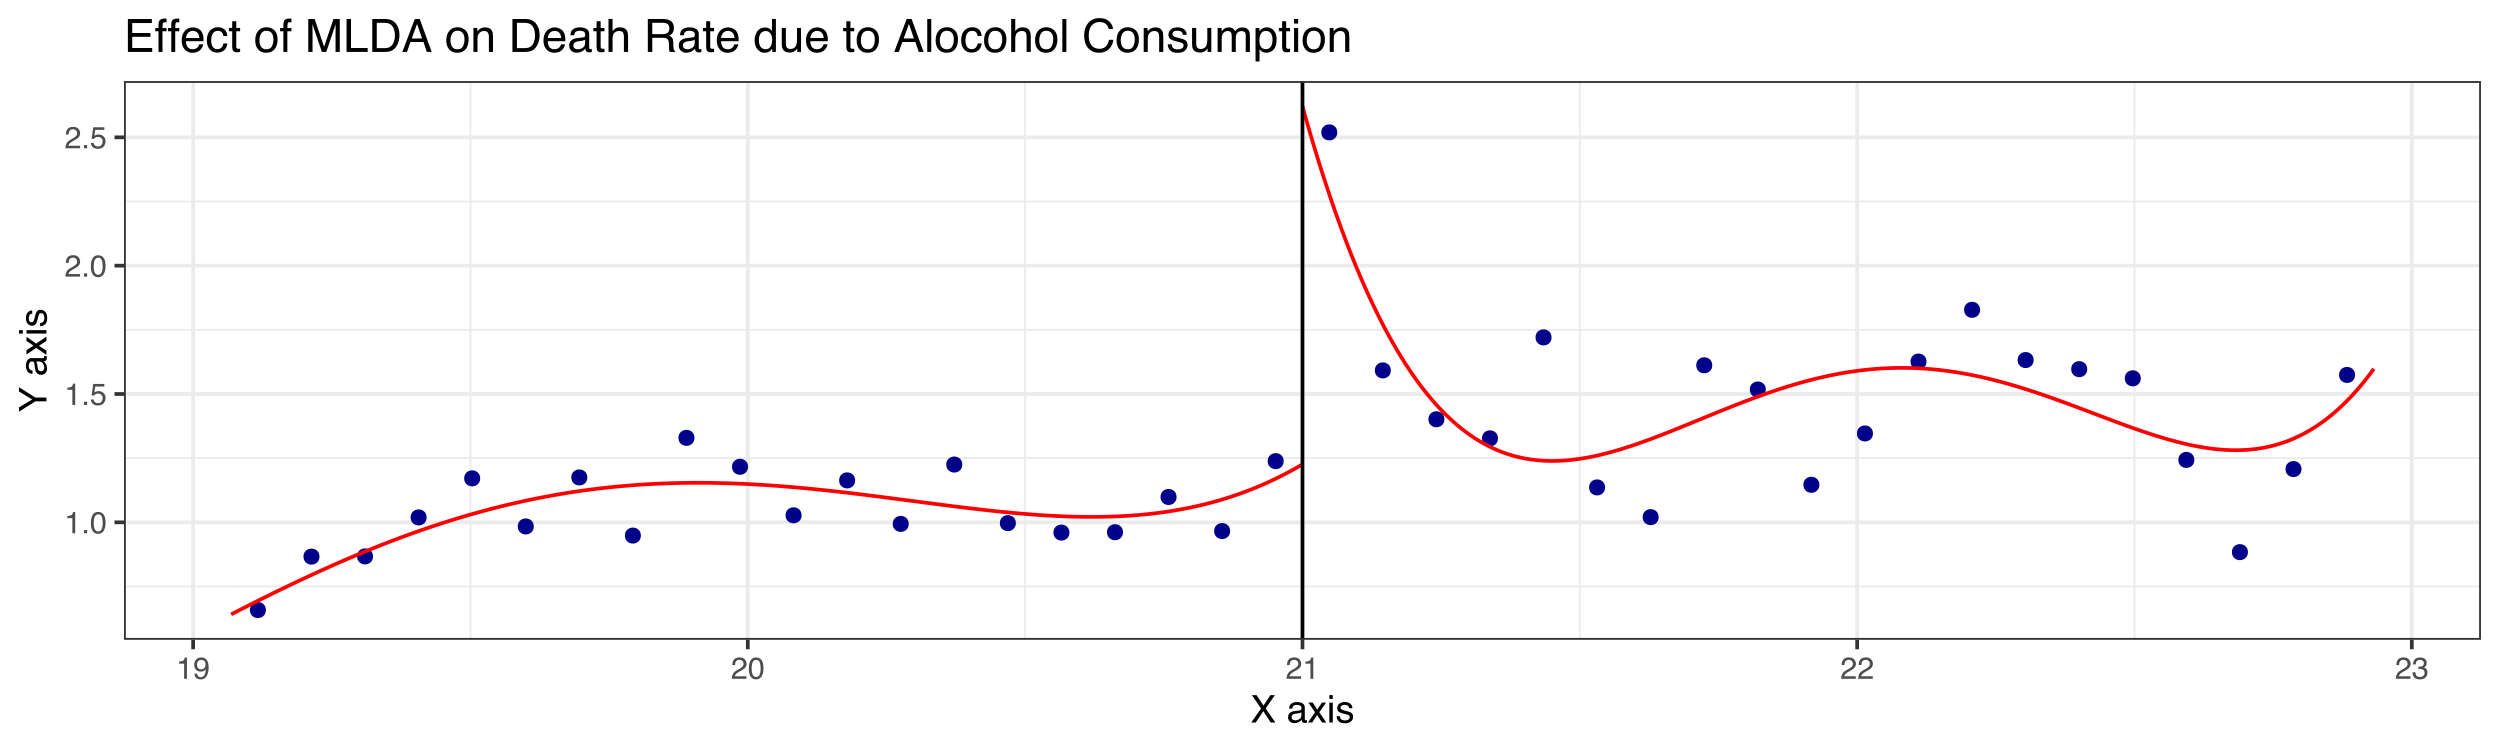 <?xml version="1.0" encoding="UTF-8"?>
<svg xmlns="http://www.w3.org/2000/svg" xmlns:xlink="http://www.w3.org/1999/xlink" width="720pt" height="216pt" viewBox="0 0 720 216" version="1.1">
<defs>
<g>
<symbol overflow="visible" id="glyph0-0">
<path style="stroke:none;" d="M 0.281 0 L 0.281 -6.312 L 5.297 -6.312 L 5.297 0 Z M 4.5 -0.797 L 4.5 -5.516 L 1.078 -5.516 L 1.078 -0.797 Z M 4.5 -0.797 "/>
</symbol>
<symbol overflow="visible" id="glyph0-1">
<path style="stroke:none;" d="M 0.844 -4.359 L 0.844 -4.953 C 1.395 -5.004 1.781 -5.094 2 -5.219 C 2.227 -5.344 2.395 -5.645 2.5 -6.125 L 3.109 -6.125 L 3.109 0 L 2.297 0 L 2.297 -4.359 Z M 0.844 -4.359 "/>
</symbol>
<symbol overflow="visible" id="glyph0-2">
<path style="stroke:none;" d="M 0.75 -0.938 L 1.656 -0.938 L 1.656 0 L 0.75 0 Z M 0.75 -0.938 "/>
</symbol>
<symbol overflow="visible" id="glyph0-3">
<path style="stroke:none;" d="M 2.375 -6.156 C 3.176 -6.156 3.754 -5.828 4.109 -5.172 C 4.379 -4.66 4.516 -3.961 4.516 -3.078 C 4.516 -2.242 4.391 -1.555 4.141 -1.016 C 3.785 -0.223 3.195 0.172 2.375 0.172 C 1.633 0.172 1.082 -0.148 0.719 -0.797 C 0.426 -1.328 0.281 -2.047 0.281 -2.953 C 0.281 -3.648 0.367 -4.25 0.547 -4.75 C 0.879 -5.688 1.488 -6.156 2.375 -6.156 Z M 2.375 -0.531 C 2.77 -0.531 3.086 -0.707 3.328 -1.062 C 3.566 -1.426 3.688 -2.086 3.688 -3.047 C 3.688 -3.754 3.598 -4.332 3.422 -4.781 C 3.254 -5.227 2.922 -5.453 2.422 -5.453 C 1.973 -5.453 1.641 -5.238 1.422 -4.812 C 1.211 -4.383 1.109 -3.754 1.109 -2.922 C 1.109 -2.297 1.176 -1.789 1.312 -1.406 C 1.52 -0.82 1.875 -0.531 2.375 -0.531 Z M 2.375 -0.531 "/>
</symbol>
<symbol overflow="visible" id="glyph0-4">
<path style="stroke:none;" d="M 1.094 -1.562 C 1.133 -1.125 1.336 -0.82 1.703 -0.656 C 1.879 -0.57 2.094 -0.531 2.344 -0.531 C 2.801 -0.531 3.141 -0.676 3.359 -0.969 C 3.578 -1.258 3.688 -1.582 3.688 -1.938 C 3.688 -2.363 3.555 -2.691 3.297 -2.922 C 3.035 -3.16 2.719 -3.281 2.344 -3.281 C 2.082 -3.281 1.852 -3.227 1.656 -3.125 C 1.469 -3.02 1.305 -2.879 1.172 -2.703 L 0.5 -2.734 L 0.969 -6.047 L 4.172 -6.047 L 4.172 -5.297 L 1.562 -5.297 L 1.297 -3.594 C 1.43 -3.695 1.566 -3.773 1.703 -3.828 C 1.93 -3.93 2.195 -3.984 2.5 -3.984 C 3.062 -3.984 3.535 -3.801 3.922 -3.438 C 4.316 -3.07 4.516 -2.609 4.516 -2.047 C 4.516 -1.461 4.332 -0.945 3.969 -0.5 C 3.613 -0.062 3.047 0.156 2.266 0.156 C 1.754 0.156 1.305 0.016 0.922 -0.266 C 0.547 -0.547 0.332 -0.977 0.281 -1.562 Z M 1.094 -1.562 "/>
</symbol>
<symbol overflow="visible" id="glyph0-5">
<path style="stroke:none;" d="M 0.281 0 C 0.301 -0.531 0.406 -0.988 0.594 -1.375 C 0.789 -1.77 1.164 -2.129 1.719 -2.453 L 2.547 -2.922 C 2.91 -3.141 3.164 -3.328 3.312 -3.484 C 3.551 -3.711 3.672 -3.984 3.672 -4.297 C 3.672 -4.648 3.562 -4.93 3.344 -5.141 C 3.133 -5.359 2.848 -5.469 2.484 -5.469 C 1.961 -5.469 1.598 -5.266 1.391 -4.859 C 1.285 -4.648 1.227 -4.352 1.219 -3.969 L 0.422 -3.969 C 0.43 -4.5 0.531 -4.938 0.719 -5.281 C 1.051 -5.875 1.645 -6.172 2.5 -6.172 C 3.195 -6.172 3.707 -5.977 4.031 -5.594 C 4.363 -5.219 4.531 -4.797 4.531 -4.328 C 4.531 -3.836 4.352 -3.414 4 -3.062 C 3.801 -2.863 3.441 -2.617 2.922 -2.328 L 2.344 -2 C 2.062 -1.844 1.836 -1.695 1.672 -1.562 C 1.391 -1.312 1.211 -1.035 1.141 -0.734 L 4.5 -0.734 L 4.5 0 Z M 0.281 0 "/>
</symbol>
<symbol overflow="visible" id="glyph0-6">
<path style="stroke:none;" d="M 1.172 -1.484 C 1.191 -1.055 1.352 -0.758 1.656 -0.594 C 1.82 -0.508 2 -0.469 2.188 -0.469 C 2.562 -0.469 2.879 -0.617 3.141 -0.922 C 3.398 -1.234 3.582 -1.863 3.688 -2.812 C 3.52 -2.539 3.305 -2.348 3.047 -2.234 C 2.797 -2.129 2.523 -2.078 2.234 -2.078 C 1.641 -2.078 1.172 -2.258 0.828 -2.625 C 0.484 -2.988 0.312 -3.461 0.312 -4.047 C 0.312 -4.609 0.477 -5.098 0.812 -5.516 C 1.156 -5.941 1.66 -6.156 2.328 -6.156 C 3.223 -6.156 3.844 -5.754 4.188 -4.953 C 4.375 -4.504 4.469 -3.945 4.469 -3.281 C 4.469 -2.531 4.352 -1.863 4.125 -1.281 C 3.75 -0.312 3.113 0.172 2.219 0.172 C 1.625 0.172 1.172 0.016 0.859 -0.297 C 0.547 -0.609 0.391 -1.004 0.391 -1.484 Z M 2.344 -2.75 C 2.645 -2.75 2.922 -2.848 3.172 -3.047 C 3.43 -3.254 3.562 -3.609 3.562 -4.109 C 3.562 -4.566 3.445 -4.906 3.219 -5.125 C 2.988 -5.344 2.695 -5.453 2.344 -5.453 C 1.969 -5.453 1.664 -5.32 1.438 -5.062 C 1.219 -4.812 1.109 -4.477 1.109 -4.062 C 1.109 -3.656 1.207 -3.332 1.406 -3.094 C 1.602 -2.863 1.914 -2.75 2.344 -2.75 Z M 2.344 -2.75 "/>
</symbol>
<symbol overflow="visible" id="glyph0-7">
<path style="stroke:none;" d="M 2.281 0.172 C 1.551 0.172 1.02 -0.023 0.688 -0.422 C 0.363 -0.828 0.203 -1.316 0.203 -1.891 L 1.016 -1.891 C 1.047 -1.492 1.117 -1.203 1.234 -1.016 C 1.441 -0.691 1.805 -0.531 2.328 -0.531 C 2.734 -0.531 3.055 -0.641 3.297 -0.859 C 3.547 -1.078 3.672 -1.359 3.672 -1.703 C 3.672 -2.129 3.539 -2.426 3.281 -2.594 C 3.031 -2.758 2.672 -2.844 2.203 -2.844 C 2.148 -2.844 2.098 -2.844 2.047 -2.844 C 1.992 -2.844 1.941 -2.844 1.891 -2.844 L 1.891 -3.516 C 1.973 -3.516 2.039 -3.508 2.094 -3.5 C 2.145 -3.5 2.203 -3.5 2.266 -3.5 C 2.555 -3.5 2.797 -3.547 2.984 -3.641 C 3.305 -3.797 3.469 -4.082 3.469 -4.5 C 3.469 -4.801 3.359 -5.035 3.141 -5.203 C 2.922 -5.367 2.672 -5.453 2.391 -5.453 C 1.867 -5.453 1.508 -5.281 1.312 -4.938 C 1.207 -4.75 1.145 -4.477 1.125 -4.125 L 0.359 -4.125 C 0.359 -4.582 0.453 -4.973 0.641 -5.297 C 0.953 -5.867 1.504 -6.156 2.297 -6.156 C 2.93 -6.156 3.422 -6.016 3.766 -5.734 C 4.109 -5.461 4.281 -5.062 4.281 -4.531 C 4.281 -4.145 4.176 -3.836 3.969 -3.609 C 3.844 -3.461 3.68 -3.348 3.484 -3.266 C 3.805 -3.172 4.055 -3 4.234 -2.75 C 4.422 -2.5 4.516 -2.191 4.516 -1.828 C 4.516 -1.234 4.316 -0.75 3.922 -0.375 C 3.535 -0.008 2.988 0.172 2.281 0.172 Z M 2.281 0.172 "/>
</symbol>
<symbol overflow="visible" id="glyph1-0">
<path style="stroke:none;" d="M 0.359 0 L 0.359 -7.891 L 6.625 -7.891 L 6.625 0 Z M 5.625 -0.984 L 5.625 -6.906 L 1.344 -6.906 L 1.344 -0.984 Z M 5.625 -0.984 "/>
</symbol>
<symbol overflow="visible" id="glyph1-1">
<path style="stroke:none;" d="M 1.516 0 L 0.219 0 L 3.047 -4.047 L 0.406 -7.891 L 1.734 -7.891 L 3.75 -4.875 L 5.75 -7.891 L 7.031 -7.891 L 4.375 -4.047 L 7.156 0 L 5.828 0 L 3.703 -3.25 Z M 1.516 0 "/>
</symbol>
<symbol overflow="visible" id="glyph1-2">
<path style="stroke:none;" d=""/>
</symbol>
<symbol overflow="visible" id="glyph1-3">
<path style="stroke:none;" d="M 1.453 -1.531 C 1.453 -1.25 1.551 -1.023 1.75 -0.859 C 1.957 -0.703 2.203 -0.625 2.484 -0.625 C 2.816 -0.625 3.145 -0.703 3.469 -0.859 C 4.008 -1.117 4.281 -1.551 4.281 -2.156 L 4.281 -2.922 C 4.156 -2.848 4 -2.785 3.812 -2.734 C 3.633 -2.691 3.453 -2.656 3.266 -2.625 L 2.688 -2.562 C 2.332 -2.508 2.066 -2.438 1.891 -2.344 C 1.598 -2.164 1.453 -1.895 1.453 -1.531 Z M 3.797 -3.484 C 4.016 -3.516 4.16 -3.609 4.234 -3.766 C 4.273 -3.848 4.297 -3.973 4.297 -4.141 C 4.297 -4.461 4.176 -4.695 3.938 -4.844 C 3.707 -5 3.375 -5.078 2.938 -5.078 C 2.438 -5.078 2.082 -4.941 1.875 -4.672 C 1.75 -4.516 1.672 -4.289 1.641 -4 L 0.734 -4 C 0.754 -4.707 0.984 -5.195 1.422 -5.469 C 1.867 -5.75 2.383 -5.891 2.969 -5.891 C 3.645 -5.891 4.191 -5.758 4.609 -5.5 C 5.035 -5.25 5.25 -4.848 5.25 -4.297 L 5.25 -0.984 C 5.25 -0.891 5.266 -0.812 5.297 -0.75 C 5.336 -0.688 5.426 -0.656 5.562 -0.656 C 5.602 -0.656 5.648 -0.656 5.703 -0.656 C 5.766 -0.664 5.82 -0.676 5.875 -0.688 L 5.875 0.031 C 5.727 0.07 5.613 0.098 5.531 0.109 C 5.457 0.117 5.352 0.125 5.219 0.125 C 4.883 0.125 4.641 0.004 4.484 -0.234 C 4.41 -0.359 4.359 -0.535 4.328 -0.766 C 4.129 -0.504 3.844 -0.281 3.469 -0.094 C 3.102 0.094 2.695 0.188 2.25 0.188 C 1.719 0.188 1.281 0.023 0.938 -0.297 C 0.602 -0.617 0.438 -1.023 0.438 -1.516 C 0.438 -2.047 0.602 -2.457 0.938 -2.75 C 1.27 -3.039 1.707 -3.223 2.25 -3.297 Z M 2.984 -5.891 Z M 2.984 -5.891 "/>
</symbol>
<symbol overflow="visible" id="glyph1-4">
<path style="stroke:none;" d="M 0.156 -5.75 L 1.406 -5.75 L 2.734 -3.734 L 4.078 -5.75 L 5.25 -5.719 L 3.312 -2.953 L 5.328 0 L 4.094 0 L 2.672 -2.156 L 1.281 0 L 0.062 0 L 2.078 -2.953 Z M 0.156 -5.75 "/>
</symbol>
<symbol overflow="visible" id="glyph1-5">
<path style="stroke:none;" d="M 0.703 -5.719 L 1.688 -5.719 L 1.688 0 L 0.703 0 Z M 0.703 -7.891 L 1.688 -7.891 L 1.688 -6.797 L 0.703 -6.797 Z M 0.703 -7.891 "/>
</symbol>
<symbol overflow="visible" id="glyph1-6">
<path style="stroke:none;" d="M 1.281 -1.812 C 1.312 -1.488 1.395 -1.238 1.531 -1.062 C 1.77 -0.75 2.191 -0.594 2.797 -0.594 C 3.148 -0.594 3.461 -0.672 3.734 -0.828 C 4.004 -0.984 4.141 -1.223 4.141 -1.547 C 4.141 -1.797 4.031 -1.984 3.812 -2.109 C 3.676 -2.191 3.398 -2.285 2.984 -2.391 L 2.219 -2.578 C 1.727 -2.703 1.367 -2.836 1.141 -2.984 C 0.723 -3.254 0.516 -3.617 0.516 -4.078 C 0.516 -4.617 0.707 -5.055 1.094 -5.391 C 1.488 -5.734 2.02 -5.906 2.688 -5.906 C 3.551 -5.906 4.176 -5.648 4.562 -5.141 C 4.801 -4.816 4.914 -4.469 4.906 -4.094 L 4 -4.094 C 3.977 -4.312 3.898 -4.508 3.766 -4.688 C 3.547 -4.945 3.16 -5.078 2.609 -5.078 C 2.242 -5.078 1.969 -5.004 1.781 -4.859 C 1.594 -4.723 1.5 -4.539 1.5 -4.312 C 1.5 -4.062 1.625 -3.863 1.875 -3.719 C 2.008 -3.625 2.219 -3.539 2.5 -3.469 L 3.141 -3.312 C 3.836 -3.145 4.301 -2.984 4.531 -2.828 C 4.914 -2.578 5.109 -2.191 5.109 -1.672 C 5.109 -1.148 4.91 -0.703 4.516 -0.328 C 4.129 0.035 3.539 0.219 2.75 0.219 C 1.895 0.219 1.285 0.023 0.922 -0.359 C 0.566 -0.754 0.379 -1.238 0.359 -1.812 Z M 2.719 -5.891 Z M 2.719 -5.891 "/>
</symbol>
<symbol overflow="visible" id="glyph2-0">
<path style="stroke:none;" d="M 0 -0.359 L -7.891 -0.359 L -7.891 -6.625 L 0 -6.625 Z M -0.984 -5.625 L -6.906 -5.625 L -6.906 -1.344 L -0.984 -1.344 Z M -0.984 -5.625 "/>
</symbol>
<symbol overflow="visible" id="glyph2-1">
<path style="stroke:none;" d="M -7.891 -0.219 L -7.891 -1.469 L -4.094 -3.734 L -7.891 -6 L -7.891 -7.25 L -3.188 -4.281 L 0 -4.281 L 0 -3.203 L -3.188 -3.203 Z M -7.891 -3.75 Z M -7.891 -3.75 "/>
</symbol>
<symbol overflow="visible" id="glyph2-2">
<path style="stroke:none;" d=""/>
</symbol>
<symbol overflow="visible" id="glyph2-3">
<path style="stroke:none;" d="M -1.531 -1.453 C -1.25 -1.453 -1.023 -1.551 -0.859 -1.75 C -0.703 -1.957 -0.625 -2.203 -0.625 -2.484 C -0.625 -2.816 -0.703 -3.145 -0.859 -3.469 C -1.117 -4.008 -1.551 -4.281 -2.156 -4.281 L -2.922 -4.281 C -2.848 -4.156 -2.785 -4 -2.734 -3.812 C -2.691 -3.633 -2.656 -3.453 -2.625 -3.266 L -2.562 -2.688 C -2.508 -2.332 -2.438 -2.066 -2.344 -1.891 C -2.164 -1.598 -1.895 -1.453 -1.531 -1.453 Z M -3.484 -3.797 C -3.516 -4.016 -3.609 -4.16 -3.766 -4.234 C -3.848 -4.273 -3.973 -4.297 -4.141 -4.297 C -4.461 -4.297 -4.695 -4.176 -4.844 -3.938 C -5 -3.707 -5.078 -3.375 -5.078 -2.938 C -5.078 -2.438 -4.941 -2.082 -4.672 -1.875 C -4.516 -1.75 -4.289 -1.672 -4 -1.641 L -4 -0.734 C -4.707 -0.754 -5.195 -0.984 -5.469 -1.422 C -5.75 -1.867 -5.891 -2.383 -5.891 -2.969 C -5.891 -3.645 -5.758 -4.191 -5.5 -4.609 C -5.25 -5.035 -4.848 -5.25 -4.297 -5.25 L -0.984 -5.25 C -0.891 -5.25 -0.812 -5.266 -0.75 -5.297 C -0.688 -5.336 -0.656 -5.426 -0.656 -5.562 C -0.656 -5.602 -0.656 -5.648 -0.656 -5.703 C -0.664 -5.766 -0.676 -5.82 -0.688 -5.875 L 0.031 -5.875 C 0.07 -5.727 0.098 -5.613 0.109 -5.531 C 0.117 -5.457 0.125 -5.352 0.125 -5.219 C 0.125 -4.883 0.004 -4.641 -0.234 -4.484 C -0.359 -4.41 -0.535 -4.359 -0.766 -4.328 C -0.504 -4.129 -0.281 -3.844 -0.094 -3.469 C 0.094 -3.102 0.188 -2.695 0.188 -2.25 C 0.188 -1.719 0.023 -1.281 -0.297 -0.938 C -0.617 -0.602 -1.023 -0.438 -1.516 -0.438 C -2.047 -0.438 -2.457 -0.602 -2.75 -0.938 C -3.039 -1.27 -3.223 -1.707 -3.297 -2.25 Z M -5.891 -2.984 Z M -5.891 -2.984 "/>
</symbol>
<symbol overflow="visible" id="glyph2-4">
<path style="stroke:none;" d="M -5.75 -0.156 L -5.75 -1.406 L -3.734 -2.734 L -5.75 -4.078 L -5.719 -5.25 L -2.953 -3.312 L 0 -5.328 L 0 -4.094 L -2.156 -2.672 L 0 -1.281 L 0 -0.062 L -2.953 -2.078 Z M -5.75 -0.156 "/>
</symbol>
<symbol overflow="visible" id="glyph2-5">
<path style="stroke:none;" d="M -5.719 -0.703 L -5.719 -1.688 L 0 -1.688 L 0 -0.703 Z M -7.891 -0.703 L -7.891 -1.688 L -6.797 -1.688 L -6.797 -0.703 Z M -7.891 -0.703 "/>
</symbol>
<symbol overflow="visible" id="glyph2-6">
<path style="stroke:none;" d="M -1.812 -1.281 C -1.488 -1.312 -1.238 -1.395 -1.062 -1.531 C -0.75 -1.77 -0.594 -2.191 -0.594 -2.797 C -0.594 -3.148 -0.672 -3.461 -0.828 -3.734 C -0.984 -4.004 -1.223 -4.141 -1.547 -4.141 C -1.797 -4.141 -1.984 -4.031 -2.109 -3.812 C -2.191 -3.676 -2.285 -3.398 -2.391 -2.984 L -2.578 -2.219 C -2.703 -1.727 -2.836 -1.367 -2.984 -1.141 C -3.254 -0.723 -3.617 -0.516 -4.078 -0.516 C -4.617 -0.516 -5.055 -0.707 -5.391 -1.094 C -5.734 -1.488 -5.906 -2.02 -5.906 -2.688 C -5.906 -3.551 -5.648 -4.176 -5.141 -4.562 C -4.816 -4.801 -4.469 -4.914 -4.094 -4.906 L -4.094 -4 C -4.312 -3.977 -4.508 -3.898 -4.688 -3.766 C -4.945 -3.547 -5.078 -3.16 -5.078 -2.609 C -5.078 -2.242 -5.004 -1.969 -4.859 -1.781 C -4.723 -1.594 -4.539 -1.5 -4.312 -1.5 C -4.062 -1.5 -3.863 -1.625 -3.719 -1.875 C -3.625 -2.008 -3.539 -2.219 -3.469 -2.5 L -3.312 -3.141 C -3.145 -3.836 -2.984 -4.301 -2.828 -4.531 C -2.578 -4.914 -2.191 -5.109 -1.672 -5.109 C -1.148 -5.109 -0.703 -4.91 -0.328 -4.516 C 0.035 -4.129 0.219 -3.539 0.219 -2.75 C 0.219 -1.895 0.023 -1.285 -0.359 -0.922 C -0.754 -0.566 -1.238 -0.379 -1.812 -0.359 Z M -5.891 -2.719 Z M -5.891 -2.719 "/>
</symbol>
<symbol overflow="visible" id="glyph3-0">
<path style="stroke:none;" d="M 0.422 0 L 0.422 -9.469 L 7.938 -9.469 L 7.938 0 Z M 6.75 -1.188 L 6.75 -8.281 L 1.609 -8.281 L 1.609 -1.188 Z M 6.75 -1.188 "/>
</symbol>
<symbol overflow="visible" id="glyph3-1">
<path style="stroke:none;" d="M 1.125 -9.469 L 8.031 -9.469 L 8.031 -8.312 L 2.375 -8.312 L 2.375 -5.438 L 7.609 -5.438 L 7.609 -4.344 L 2.375 -4.344 L 2.375 -1.125 L 8.125 -1.125 L 8.125 0 L 1.125 0 Z M 4.625 -9.469 Z M 4.625 -9.469 "/>
</symbol>
<symbol overflow="visible" id="glyph3-2">
<path style="stroke:none;" d="M 1.141 -7.953 C 1.16 -8.43 1.242 -8.785 1.391 -9.016 C 1.66 -9.41 2.18 -9.609 2.953 -9.609 C 3.023 -9.609 3.098 -9.602 3.172 -9.594 C 3.254 -9.594 3.348 -9.586 3.453 -9.578 L 3.453 -8.516 C 3.328 -8.523 3.238 -8.531 3.188 -8.531 C 3.133 -8.539 3.082 -8.547 3.031 -8.547 C 2.688 -8.547 2.477 -8.453 2.406 -8.266 C 2.332 -8.086 2.297 -7.625 2.297 -6.875 L 3.453 -6.875 L 3.453 -5.953 L 2.281 -5.953 L 2.281 0 L 1.141 0 L 1.141 -5.953 L 0.188 -5.953 L 0.188 -6.875 L 1.141 -6.875 Z M 1.141 -7.953 "/>
</symbol>
<symbol overflow="visible" id="glyph3-3">
<path style="stroke:none;" d="M 3.719 -7.062 C 4.219 -7.062 4.695 -6.945 5.156 -6.719 C 5.613 -6.488 5.961 -6.191 6.203 -5.828 C 6.43 -5.473 6.586 -5.066 6.672 -4.609 C 6.734 -4.285 6.766 -3.773 6.766 -3.078 L 1.703 -3.078 C 1.723 -2.379 1.891 -1.816 2.203 -1.391 C 2.516 -0.973 2.992 -0.766 3.641 -0.766 C 4.242 -0.766 4.727 -0.961 5.094 -1.359 C 5.301 -1.586 5.445 -1.859 5.531 -2.172 L 6.672 -2.172 C 6.641 -1.91 6.539 -1.625 6.375 -1.312 C 6.207 -1 6.016 -0.742 5.797 -0.547 C 5.453 -0.203 5.02 0.023 4.5 0.141 C 4.219 0.211 3.898 0.25 3.547 0.25 C 2.68 0.25 1.953 -0.062 1.359 -0.688 C 0.766 -1.312 0.469 -2.188 0.469 -3.312 C 0.469 -4.426 0.766 -5.328 1.359 -6.016 C 1.961 -6.711 2.75 -7.062 3.719 -7.062 Z M 5.578 -4 C 5.523 -4.5 5.414 -4.898 5.25 -5.203 C 4.926 -5.766 4.395 -6.047 3.656 -6.047 C 3.125 -6.047 2.676 -5.852 2.312 -5.469 C 1.945 -5.082 1.754 -4.594 1.734 -4 Z M 3.609 -7.078 Z M 3.609 -7.078 "/>
</symbol>
<symbol overflow="visible" id="glyph3-4">
<path style="stroke:none;" d="M 3.516 -7.109 C 4.297 -7.109 4.926 -6.914 5.406 -6.531 C 5.895 -6.156 6.191 -5.504 6.297 -4.578 L 5.156 -4.578 C 5.094 -5.004 4.938 -5.359 4.688 -5.641 C 4.445 -5.922 4.055 -6.062 3.516 -6.062 C 2.773 -6.062 2.242 -5.703 1.922 -4.984 C 1.723 -4.516 1.625 -3.938 1.625 -3.25 C 1.625 -2.562 1.77 -1.977 2.062 -1.5 C 2.352 -1.031 2.812 -0.797 3.438 -0.797 C 3.914 -0.797 4.297 -0.941 4.578 -1.234 C 4.859 -1.523 5.051 -1.926 5.156 -2.438 L 6.297 -2.438 C 6.16 -1.52 5.832 -0.848 5.312 -0.422 C 4.801 -0.004 4.145 0.203 3.344 0.203 C 2.438 0.203 1.711 -0.125 1.172 -0.781 C 0.641 -1.445 0.375 -2.273 0.375 -3.266 C 0.375 -4.473 0.664 -5.414 1.25 -6.094 C 1.844 -6.77 2.598 -7.109 3.516 -7.109 Z M 3.328 -7.078 Z M 3.328 -7.078 "/>
</symbol>
<symbol overflow="visible" id="glyph3-5">
<path style="stroke:none;" d="M 1.078 -8.828 L 2.25 -8.828 L 2.25 -6.906 L 3.359 -6.906 L 3.359 -5.953 L 2.25 -5.953 L 2.25 -1.453 C 2.25 -1.211 2.332 -1.051 2.5 -0.969 C 2.594 -0.914 2.742 -0.891 2.953 -0.891 C 3.004 -0.891 3.062 -0.891 3.125 -0.891 C 3.195 -0.898 3.273 -0.91 3.359 -0.922 L 3.359 0 C 3.223 0.039 3.082 0.066 2.938 0.078 C 2.801 0.098 2.645 0.109 2.469 0.109 C 1.926 0.109 1.555 -0.023 1.359 -0.297 C 1.172 -0.578 1.078 -0.941 1.078 -1.391 L 1.078 -5.953 L 0.141 -5.953 L 0.141 -6.906 L 1.078 -6.906 Z M 1.078 -8.828 "/>
</symbol>
<symbol overflow="visible" id="glyph3-6">
<path style="stroke:none;" d=""/>
</symbol>
<symbol overflow="visible" id="glyph3-7">
<path style="stroke:none;" d="M 3.594 -0.75 C 4.363 -0.75 4.891 -1.039 5.172 -1.625 C 5.461 -2.207 5.609 -2.852 5.609 -3.562 C 5.609 -4.207 5.504 -4.734 5.297 -5.141 C 4.961 -5.773 4.398 -6.094 3.609 -6.094 C 2.898 -6.094 2.383 -5.82 2.062 -5.281 C 1.738 -4.738 1.578 -4.082 1.578 -3.312 C 1.578 -2.582 1.738 -1.973 2.062 -1.484 C 2.383 -0.992 2.895 -0.75 3.594 -0.75 Z M 3.641 -7.109 C 4.523 -7.109 5.273 -6.812 5.891 -6.219 C 6.504 -5.625 6.812 -4.75 6.812 -3.594 C 6.812 -2.477 6.539 -1.555 6 -0.828 C 5.457 -0.109 4.617 0.25 3.484 0.25 C 2.535 0.25 1.781 -0.066 1.219 -0.703 C 0.656 -1.348 0.375 -2.211 0.375 -3.297 C 0.375 -4.461 0.664 -5.391 1.25 -6.078 C 1.844 -6.766 2.641 -7.109 3.641 -7.109 Z M 3.594 -7.078 Z M 3.594 -7.078 "/>
</symbol>
<symbol overflow="visible" id="glyph3-8">
<path style="stroke:none;" d="M 0.969 -9.469 L 2.812 -9.469 L 5.531 -1.469 L 8.234 -9.469 L 10.047 -9.469 L 10.047 0 L 8.828 0 L 8.828 -5.594 C 8.828 -5.781 8.832 -6.098 8.844 -6.547 C 8.852 -6.992 8.859 -7.473 8.859 -7.984 L 6.156 0 L 4.891 0 L 2.172 -7.984 L 2.172 -7.703 C 2.172 -7.461 2.176 -7.102 2.188 -6.625 C 2.195 -6.156 2.203 -5.812 2.203 -5.594 L 2.203 0 L 0.969 0 Z M 0.969 -9.469 "/>
</symbol>
<symbol overflow="visible" id="glyph3-9">
<path style="stroke:none;" d="M 1 -9.469 L 2.281 -9.469 L 2.281 -1.125 L 7.078 -1.125 L 7.078 0 L 1 0 Z M 1 -9.469 "/>
</symbol>
<symbol overflow="visible" id="glyph3-10">
<path style="stroke:none;" d="M 4.641 -1.094 C 5.078 -1.094 5.438 -1.141 5.719 -1.234 C 6.207 -1.398 6.613 -1.723 6.938 -2.203 C 7.188 -2.578 7.367 -3.066 7.484 -3.672 C 7.547 -4.023 7.578 -4.352 7.578 -4.656 C 7.578 -5.832 7.344 -6.742 6.875 -7.391 C 6.414 -8.047 5.664 -8.375 4.625 -8.375 L 2.359 -8.375 L 2.359 -1.094 Z M 1.062 -9.469 L 4.906 -9.469 C 6.207 -9.469 7.211 -9.004 7.922 -8.078 C 8.566 -7.242 8.891 -6.176 8.891 -4.875 C 8.891 -3.875 8.703 -2.969 8.328 -2.156 C 7.66 -0.719 6.516 0 4.891 0 L 1.062 0 Z M 1.062 -9.469 "/>
</symbol>
<symbol overflow="visible" id="glyph3-11">
<path style="stroke:none;" d="M 5.859 -3.875 L 4.422 -8.062 L 2.906 -3.875 Z M 3.766 -9.469 L 5.203 -9.469 L 8.641 0 L 7.234 0 L 6.281 -2.844 L 2.531 -2.844 L 1.516 0 L 0.188 0 Z M 4.422 -9.469 Z M 4.422 -9.469 "/>
</symbol>
<symbol overflow="visible" id="glyph3-12">
<path style="stroke:none;" d="M 0.844 -6.906 L 1.953 -6.906 L 1.953 -5.922 C 2.273 -6.328 2.617 -6.617 2.984 -6.797 C 3.359 -6.973 3.766 -7.062 4.203 -7.062 C 5.18 -7.062 5.848 -6.719 6.203 -6.031 C 6.391 -5.656 6.484 -5.117 6.484 -4.422 L 6.484 0 L 5.297 0 L 5.297 -4.359 C 5.297 -4.773 5.234 -5.113 5.109 -5.375 C 4.898 -5.801 4.523 -6.016 3.984 -6.016 C 3.711 -6.016 3.488 -5.988 3.312 -5.938 C 3 -5.844 2.719 -5.648 2.469 -5.359 C 2.281 -5.129 2.156 -4.895 2.094 -4.656 C 2.039 -4.414 2.016 -4.066 2.016 -3.609 L 2.016 0 L 0.844 0 Z M 3.578 -7.078 Z M 3.578 -7.078 "/>
</symbol>
<symbol overflow="visible" id="glyph3-13">
<path style="stroke:none;" d="M 1.734 -1.844 C 1.734 -1.5 1.852 -1.227 2.094 -1.031 C 2.344 -0.844 2.641 -0.75 2.984 -0.75 C 3.391 -0.75 3.785 -0.844 4.172 -1.031 C 4.805 -1.352 5.125 -1.867 5.125 -2.578 L 5.125 -3.516 C 4.988 -3.422 4.805 -3.344 4.578 -3.281 C 4.359 -3.227 4.141 -3.188 3.922 -3.156 L 3.219 -3.062 C 2.801 -3.008 2.488 -2.922 2.281 -2.797 C 1.914 -2.598 1.734 -2.281 1.734 -1.844 Z M 4.547 -4.188 C 4.816 -4.219 5 -4.328 5.094 -4.516 C 5.133 -4.617 5.156 -4.77 5.156 -4.969 C 5.156 -5.363 5.016 -5.648 4.734 -5.828 C 4.453 -6.004 4.051 -6.094 3.531 -6.094 C 2.926 -6.094 2.5 -5.93 2.25 -5.609 C 2.102 -5.422 2.008 -5.148 1.969 -4.797 L 0.891 -4.797 C 0.91 -5.648 1.188 -6.242 1.719 -6.578 C 2.25 -6.91 2.863 -7.078 3.562 -7.078 C 4.375 -7.078 5.031 -6.922 5.531 -6.609 C 6.039 -6.297 6.297 -5.812 6.297 -5.156 L 6.297 -1.188 C 6.297 -1.062 6.316 -0.961 6.359 -0.891 C 6.41 -0.816 6.516 -0.781 6.672 -0.781 C 6.723 -0.781 6.781 -0.785 6.844 -0.797 C 6.914 -0.805 6.988 -0.816 7.062 -0.828 L 7.062 0.031 C 6.875 0.082 6.734 0.113 6.641 0.125 C 6.547 0.133 6.422 0.141 6.266 0.141 C 5.859 0.141 5.566 0 5.391 -0.281 C 5.297 -0.426 5.227 -0.641 5.188 -0.922 C 4.945 -0.609 4.602 -0.336 4.156 -0.109 C 3.719 0.117 3.234 0.234 2.703 0.234 C 2.066 0.234 1.547 0.039 1.141 -0.344 C 0.734 -0.738 0.531 -1.227 0.531 -1.812 C 0.531 -2.445 0.727 -2.941 1.125 -3.297 C 1.531 -3.648 2.055 -3.867 2.703 -3.953 Z M 3.594 -7.078 Z M 3.594 -7.078 "/>
</symbol>
<symbol overflow="visible" id="glyph3-14">
<path style="stroke:none;" d="M 0.844 -9.5 L 2.016 -9.5 L 2.016 -5.969 C 2.285 -6.312 2.531 -6.555 2.75 -6.703 C 3.125 -6.953 3.594 -7.078 4.156 -7.078 C 5.156 -7.078 5.832 -6.723 6.188 -6.016 C 6.383 -5.641 6.484 -5.109 6.484 -4.422 L 6.484 0 L 5.281 0 L 5.281 -4.359 C 5.281 -4.859 5.219 -5.227 5.094 -5.469 C 4.883 -5.844 4.488 -6.031 3.906 -6.031 C 3.426 -6.031 2.988 -5.863 2.594 -5.531 C 2.207 -5.207 2.016 -4.582 2.016 -3.656 L 2.016 0 L 0.844 0 Z M 0.844 -9.5 "/>
</symbol>
<symbol overflow="visible" id="glyph3-15">
<path style="stroke:none;" d="M 5.406 -5.125 C 6.008 -5.125 6.484 -5.242 6.828 -5.484 C 7.18 -5.734 7.359 -6.172 7.359 -6.797 C 7.359 -7.473 7.113 -7.93 6.625 -8.172 C 6.363 -8.305 6.016 -8.375 5.578 -8.375 L 2.438 -8.375 L 2.438 -5.125 Z M 1.156 -9.469 L 5.547 -9.469 C 6.266 -9.469 6.859 -9.363 7.328 -9.156 C 8.223 -8.75 8.672 -8.004 8.672 -6.922 C 8.672 -6.348 8.551 -5.879 8.312 -5.516 C 8.082 -5.16 7.754 -4.875 7.328 -4.656 C 7.703 -4.5 7.984 -4.297 8.172 -4.047 C 8.359 -3.805 8.461 -3.414 8.484 -2.875 L 8.516 -1.594 C 8.535 -1.238 8.566 -0.973 8.609 -0.797 C 8.691 -0.492 8.832 -0.301 9.031 -0.219 L 9.031 0 L 7.453 0 C 7.41 -0.082 7.375 -0.188 7.344 -0.312 C 7.32 -0.445 7.301 -0.695 7.281 -1.062 L 7.203 -2.641 C 7.172 -3.266 6.941 -3.68 6.516 -3.891 C 6.273 -4.004 5.891 -4.062 5.359 -4.062 L 2.438 -4.062 L 2.438 0 L 1.156 0 Z M 1.156 -9.469 "/>
</symbol>
<symbol overflow="visible" id="glyph3-16">
<path style="stroke:none;" d="M 1.578 -3.375 C 1.578 -2.633 1.734 -2.016 2.047 -1.516 C 2.367 -1.016 2.875 -0.766 3.562 -0.766 C 4.102 -0.766 4.547 -0.992 4.891 -1.453 C 5.234 -1.922 5.406 -2.586 5.406 -3.453 C 5.406 -4.316 5.227 -4.957 4.875 -5.375 C 4.52 -5.801 4.078 -6.016 3.547 -6.016 C 2.961 -6.016 2.488 -5.789 2.125 -5.344 C 1.758 -4.895 1.578 -4.238 1.578 -3.375 Z M 3.328 -7.031 C 3.859 -7.031 4.301 -6.914 4.656 -6.688 C 4.863 -6.562 5.098 -6.336 5.359 -6.016 L 5.359 -9.5 L 6.484 -9.5 L 6.484 0 L 5.438 0 L 5.438 -0.953 C 5.164 -0.535 4.844 -0.227 4.469 -0.031 C 4.102 0.156 3.68 0.25 3.203 0.25 C 2.43 0.25 1.766 -0.07 1.203 -0.719 C 0.641 -1.375 0.359 -2.238 0.359 -3.312 C 0.359 -4.312 0.613 -5.18 1.125 -5.922 C 1.645 -6.66 2.379 -7.031 3.328 -7.031 Z M 3.328 -7.031 "/>
</symbol>
<symbol overflow="visible" id="glyph3-17">
<path style="stroke:none;" d="M 2.016 -6.906 L 2.016 -2.328 C 2.016 -1.973 2.066 -1.68 2.172 -1.453 C 2.379 -1.047 2.766 -0.844 3.328 -0.844 C 4.141 -0.844 4.691 -1.203 4.984 -1.922 C 5.141 -2.305 5.219 -2.836 5.219 -3.516 L 5.219 -6.906 L 6.375 -6.906 L 6.375 0 L 5.281 0 L 5.297 -1.016 C 5.148 -0.754 4.961 -0.535 4.734 -0.359 C 4.297 0.004 3.758 0.188 3.125 0.188 C 2.145 0.188 1.473 -0.141 1.109 -0.797 C 0.922 -1.148 0.828 -1.625 0.828 -2.219 L 0.828 -6.906 Z M 3.609 -7.078 Z M 3.609 -7.078 "/>
</symbol>
<symbol overflow="visible" id="glyph3-18">
<path style="stroke:none;" d="M 0.891 -9.469 L 2.047 -9.469 L 2.047 0 L 0.891 0 Z M 0.891 -9.469 "/>
</symbol>
<symbol overflow="visible" id="glyph3-19">
<path style="stroke:none;" d="M 5 -9.734 C 6.195 -9.734 7.125 -9.414 7.781 -8.781 C 8.445 -8.145 8.816 -7.426 8.891 -6.625 L 7.641 -6.625 C 7.492 -7.238 7.207 -7.723 6.781 -8.078 C 6.363 -8.43 5.773 -8.609 5.016 -8.609 C 4.078 -8.609 3.32 -8.281 2.75 -7.625 C 2.176 -6.969 1.891 -5.961 1.891 -4.609 C 1.891 -3.504 2.145 -2.609 2.656 -1.922 C 3.176 -1.234 3.953 -0.891 4.984 -0.891 C 5.93 -0.891 6.648 -1.25 7.141 -1.969 C 7.398 -2.352 7.598 -2.859 7.734 -3.484 L 8.984 -3.484 C 8.867 -2.484 8.5 -1.645 7.875 -0.969 C 7.125 -0.156 6.109 0.25 4.828 0.25 C 3.723 0.25 2.801 -0.082 2.062 -0.75 C 1.07 -1.633 0.578 -2.992 0.578 -4.828 C 0.578 -6.234 0.945 -7.379 1.688 -8.266 C 2.488 -9.242 3.594 -9.734 5 -9.734 Z M 4.734 -9.734 Z M 4.734 -9.734 "/>
</symbol>
<symbol overflow="visible" id="glyph3-20">
<path style="stroke:none;" d="M 1.547 -2.172 C 1.578 -1.773 1.672 -1.477 1.828 -1.281 C 2.117 -0.906 2.629 -0.719 3.359 -0.719 C 3.785 -0.719 4.16 -0.812 4.484 -1 C 4.816 -1.188 4.984 -1.473 4.984 -1.859 C 4.984 -2.16 4.848 -2.391 4.578 -2.547 C 4.41 -2.641 4.082 -2.75 3.594 -2.875 L 2.672 -3.094 C 2.078 -3.238 1.641 -3.406 1.359 -3.594 C 0.867 -3.906 0.625 -4.336 0.625 -4.891 C 0.625 -5.547 0.859 -6.07 1.328 -6.469 C 1.797 -6.875 2.426 -7.078 3.219 -7.078 C 4.258 -7.078 5.008 -6.773 5.469 -6.172 C 5.758 -5.785 5.898 -5.367 5.891 -4.922 L 4.797 -4.922 C 4.773 -5.18 4.68 -5.422 4.516 -5.641 C 4.254 -5.941 3.797 -6.094 3.141 -6.094 C 2.691 -6.094 2.352 -6.008 2.125 -5.844 C 1.906 -5.676 1.797 -5.453 1.797 -5.172 C 1.797 -4.867 1.945 -4.629 2.25 -4.453 C 2.414 -4.348 2.664 -4.254 3 -4.172 L 3.766 -3.984 C 4.598 -3.785 5.16 -3.586 5.453 -3.391 C 5.898 -3.098 6.125 -2.633 6.125 -2 C 6.125 -1.383 5.891 -0.852 5.422 -0.406 C 4.953 0.039 4.242 0.266 3.297 0.266 C 2.266 0.266 1.535 0.031 1.109 -0.438 C 0.68 -0.906 0.453 -1.484 0.422 -2.172 Z M 3.25 -7.078 Z M 3.25 -7.078 "/>
</symbol>
<symbol overflow="visible" id="glyph3-21">
<path style="stroke:none;" d="M 0.844 -6.906 L 2 -6.906 L 2 -5.922 C 2.27 -6.266 2.52 -6.516 2.75 -6.672 C 3.125 -6.93 3.555 -7.062 4.047 -7.062 C 4.598 -7.062 5.039 -6.926 5.375 -6.656 C 5.562 -6.5 5.734 -6.27 5.891 -5.969 C 6.148 -6.344 6.453 -6.617 6.797 -6.797 C 7.148 -6.973 7.539 -7.062 7.969 -7.062 C 8.906 -7.062 9.539 -6.723 9.875 -6.047 C 10.051 -5.691 10.141 -5.207 10.141 -4.594 L 10.141 0 L 8.938 0 L 8.938 -4.797 C 8.938 -5.254 8.82 -5.566 8.594 -5.734 C 8.363 -5.91 8.082 -6 7.75 -6 C 7.289 -6 6.895 -5.848 6.562 -5.547 C 6.238 -5.242 6.078 -4.734 6.078 -4.016 L 6.078 0 L 4.906 0 L 4.906 -4.5 C 4.906 -4.969 4.848 -5.312 4.734 -5.531 C 4.555 -5.852 4.227 -6.016 3.75 -6.016 C 3.312 -6.016 2.91 -5.844 2.547 -5.5 C 2.191 -5.164 2.016 -4.551 2.016 -3.656 L 2.016 0 L 0.844 0 Z M 0.844 -6.906 "/>
</symbol>
<symbol overflow="visible" id="glyph3-22">
<path style="stroke:none;" d="M 3.766 -0.781 C 4.305 -0.781 4.754 -1.004 5.109 -1.453 C 5.473 -1.91 5.656 -2.594 5.656 -3.5 C 5.656 -4.039 5.578 -4.508 5.422 -4.906 C 5.117 -5.664 4.566 -6.047 3.766 -6.047 C 2.961 -6.047 2.41 -5.645 2.109 -4.844 C 1.953 -4.414 1.875 -3.867 1.875 -3.203 C 1.875 -2.672 1.953 -2.219 2.109 -1.844 C 2.41 -1.133 2.961 -0.781 3.766 -0.781 Z M 0.766 -6.875 L 1.891 -6.875 L 1.891 -5.953 C 2.117 -6.266 2.375 -6.508 2.656 -6.688 C 3.039 -6.945 3.5 -7.078 4.031 -7.078 C 4.812 -7.078 5.473 -6.773 6.016 -6.172 C 6.566 -5.578 6.844 -4.723 6.844 -3.609 C 6.844 -2.098 6.445 -1.02 5.656 -0.375 C 5.156 0.031 4.578 0.234 3.922 0.234 C 3.398 0.234 2.961 0.117 2.609 -0.109 C 2.398 -0.234 2.172 -0.457 1.922 -0.781 L 1.922 2.75 L 0.766 2.75 Z M 0.766 -6.875 "/>
</symbol>
<symbol overflow="visible" id="glyph3-23">
<path style="stroke:none;" d="M 0.844 -6.875 L 2.031 -6.875 L 2.031 0 L 0.844 0 Z M 0.844 -9.469 L 2.031 -9.469 L 2.031 -8.156 L 0.844 -8.156 Z M 0.844 -9.469 "/>
</symbol>
</g>
<clipPath id="clip1">
  <path d="M 35.707 23.348 L 714.52 23.348 L 714.52 184.254 L 35.707 184.254 Z M 35.707 23.348 "/>
</clipPath>
<clipPath id="clip2">
  <path d="M 35.707 168 L 714.52 168 L 714.52 170 L 35.707 170 Z M 35.707 168 "/>
</clipPath>
<clipPath id="clip3">
  <path d="M 35.707 131 L 714.52 131 L 714.52 133 L 35.707 133 Z M 35.707 131 "/>
</clipPath>
<clipPath id="clip4">
  <path d="M 35.707 94 L 714.52 94 L 714.52 96 L 35.707 96 Z M 35.707 94 "/>
</clipPath>
<clipPath id="clip5">
  <path d="M 35.707 57 L 714.52 57 L 714.52 59 L 35.707 59 Z M 35.707 57 "/>
</clipPath>
<clipPath id="clip6">
  <path d="M 135 23.348 L 136 23.348 L 136 184.254 L 135 184.254 Z M 135 23.348 "/>
</clipPath>
<clipPath id="clip7">
  <path d="M 294 23.348 L 296 23.348 L 296 184.254 L 294 184.254 Z M 294 23.348 "/>
</clipPath>
<clipPath id="clip8">
  <path d="M 454 23.348 L 456 23.348 L 456 184.254 L 454 184.254 Z M 454 23.348 "/>
</clipPath>
<clipPath id="clip9">
  <path d="M 614 23.348 L 615 23.348 L 615 184.254 L 614 184.254 Z M 614 23.348 "/>
</clipPath>
<clipPath id="clip10">
  <path d="M 35.707 149 L 714.52 149 L 714.52 151 L 35.707 151 Z M 35.707 149 "/>
</clipPath>
<clipPath id="clip11">
  <path d="M 35.707 112 L 714.52 112 L 714.52 115 L 35.707 115 Z M 35.707 112 "/>
</clipPath>
<clipPath id="clip12">
  <path d="M 35.707 75 L 714.52 75 L 714.52 78 L 35.707 78 Z M 35.707 75 "/>
</clipPath>
<clipPath id="clip13">
  <path d="M 35.707 39 L 714.52 39 L 714.52 41 L 35.707 41 Z M 35.707 39 "/>
</clipPath>
<clipPath id="clip14">
  <path d="M 55 23.348 L 57 23.348 L 57 184.254 L 55 184.254 Z M 55 23.348 "/>
</clipPath>
<clipPath id="clip15">
  <path d="M 214 23.348 L 216 23.348 L 216 184.254 L 214 184.254 Z M 214 23.348 "/>
</clipPath>
<clipPath id="clip16">
  <path d="M 374 23.348 L 376 23.348 L 376 184.254 L 374 184.254 Z M 374 23.348 "/>
</clipPath>
<clipPath id="clip17">
  <path d="M 534 23.348 L 536 23.348 L 536 184.254 L 534 184.254 Z M 534 23.348 "/>
</clipPath>
<clipPath id="clip18">
  <path d="M 694 23.348 L 696 23.348 L 696 184.254 L 694 184.254 Z M 694 23.348 "/>
</clipPath>
<clipPath id="clip19">
  <path d="M 374 23.348 L 376 23.348 L 376 184.254 L 374 184.254 Z M 374 23.348 "/>
</clipPath>
<clipPath id="clip20">
  <path d="M 35.707 23.348 L 714.52 23.348 L 714.52 184.254 L 35.707 184.254 Z M 35.707 23.348 "/>
</clipPath>
</defs>
<g id="surface19">
<rect x="0" y="0" width="720" height="216" style="fill:rgb(100%,100%,100%);fill-opacity:1;stroke:none;"/>
<rect x="0" y="0" width="720" height="216" style="fill:rgb(100%,100%,100%);fill-opacity:1;stroke:none;"/>
<path style="fill:none;stroke-width:1.067;stroke-linecap:round;stroke-linejoin:round;stroke:rgb(100%,100%,100%);stroke-opacity:1;stroke-miterlimit:10;" d="M 0 216 L 720 216 L 720 0 L 0 0 Z M 0 216 "/>
<g clip-path="url(#clip1)" clip-rule="nonzero">
<path style=" stroke:none;fill-rule:nonzero;fill:rgb(100%,100%,100%);fill-opacity:1;" d="M 35.707 184.254 L 714.52 184.254 L 714.52 23.348 L 35.707 23.348 Z M 35.707 184.254 "/>
</g>
<g clip-path="url(#clip2)" clip-rule="nonzero">
<path style="fill:none;stroke-width:0.533;stroke-linecap:butt;stroke-linejoin:round;stroke:rgb(92.157%,92.157%,92.157%);stroke-opacity:1;stroke-miterlimit:10;" d="M 35.707 168.91 L 714.52 168.91 "/>
</g>
<g clip-path="url(#clip3)" clip-rule="nonzero">
<path style="fill:none;stroke-width:0.533;stroke-linecap:butt;stroke-linejoin:round;stroke:rgb(92.157%,92.157%,92.157%);stroke-opacity:1;stroke-miterlimit:10;" d="M 35.707 131.949 L 714.52 131.949 "/>
</g>
<g clip-path="url(#clip4)" clip-rule="nonzero">
<path style="fill:none;stroke-width:0.533;stroke-linecap:butt;stroke-linejoin:round;stroke:rgb(92.157%,92.157%,92.157%);stroke-opacity:1;stroke-miterlimit:10;" d="M 35.707 94.992 L 714.52 94.992 "/>
</g>
<g clip-path="url(#clip5)" clip-rule="nonzero">
<path style="fill:none;stroke-width:0.533;stroke-linecap:butt;stroke-linejoin:round;stroke:rgb(92.157%,92.157%,92.157%);stroke-opacity:1;stroke-miterlimit:10;" d="M 35.707 58.031 L 714.52 58.031 "/>
</g>
<g clip-path="url(#clip6)" clip-rule="nonzero">
<path style="fill:none;stroke-width:0.533;stroke-linecap:butt;stroke-linejoin:round;stroke:rgb(92.157%,92.157%,92.157%);stroke-opacity:1;stroke-miterlimit:10;" d="M 135.496 184.254 L 135.496 23.348 "/>
</g>
<g clip-path="url(#clip7)" clip-rule="nonzero">
<path style="fill:none;stroke-width:0.533;stroke-linecap:butt;stroke-linejoin:round;stroke:rgb(92.157%,92.157%,92.157%);stroke-opacity:1;stroke-miterlimit:10;" d="M 295.242 184.254 L 295.242 23.348 "/>
</g>
<g clip-path="url(#clip8)" clip-rule="nonzero">
<path style="fill:none;stroke-width:0.533;stroke-linecap:butt;stroke-linejoin:round;stroke:rgb(92.157%,92.157%,92.157%);stroke-opacity:1;stroke-miterlimit:10;" d="M 454.988 184.254 L 454.988 23.348 "/>
</g>
<g clip-path="url(#clip9)" clip-rule="nonzero">
<path style="fill:none;stroke-width:0.533;stroke-linecap:butt;stroke-linejoin:round;stroke:rgb(92.157%,92.157%,92.157%);stroke-opacity:1;stroke-miterlimit:10;" d="M 614.734 184.254 L 614.734 23.348 "/>
</g>
<g clip-path="url(#clip10)" clip-rule="nonzero">
<path style="fill:none;stroke-width:1.067;stroke-linecap:butt;stroke-linejoin:round;stroke:rgb(92.157%,92.157%,92.157%);stroke-opacity:1;stroke-miterlimit:10;" d="M 35.707 150.43 L 714.52 150.43 "/>
</g>
<g clip-path="url(#clip11)" clip-rule="nonzero">
<path style="fill:none;stroke-width:1.067;stroke-linecap:butt;stroke-linejoin:round;stroke:rgb(92.157%,92.157%,92.157%);stroke-opacity:1;stroke-miterlimit:10;" d="M 35.707 113.469 L 714.52 113.469 "/>
</g>
<g clip-path="url(#clip12)" clip-rule="nonzero">
<path style="fill:none;stroke-width:1.067;stroke-linecap:butt;stroke-linejoin:round;stroke:rgb(92.157%,92.157%,92.157%);stroke-opacity:1;stroke-miterlimit:10;" d="M 35.707 76.512 L 714.52 76.512 "/>
</g>
<g clip-path="url(#clip13)" clip-rule="nonzero">
<path style="fill:none;stroke-width:1.067;stroke-linecap:butt;stroke-linejoin:round;stroke:rgb(92.157%,92.157%,92.157%);stroke-opacity:1;stroke-miterlimit:10;" d="M 35.707 39.551 L 714.52 39.551 "/>
</g>
<g clip-path="url(#clip14)" clip-rule="nonzero">
<path style="fill:none;stroke-width:1.067;stroke-linecap:butt;stroke-linejoin:round;stroke:rgb(92.157%,92.157%,92.157%);stroke-opacity:1;stroke-miterlimit:10;" d="M 55.621 184.254 L 55.621 23.348 "/>
</g>
<g clip-path="url(#clip15)" clip-rule="nonzero">
<path style="fill:none;stroke-width:1.067;stroke-linecap:butt;stroke-linejoin:round;stroke:rgb(92.157%,92.157%,92.157%);stroke-opacity:1;stroke-miterlimit:10;" d="M 215.367 184.254 L 215.367 23.348 "/>
</g>
<g clip-path="url(#clip16)" clip-rule="nonzero">
<path style="fill:none;stroke-width:1.067;stroke-linecap:butt;stroke-linejoin:round;stroke:rgb(92.157%,92.157%,92.157%);stroke-opacity:1;stroke-miterlimit:10;" d="M 375.113 184.254 L 375.113 23.348 "/>
</g>
<g clip-path="url(#clip17)" clip-rule="nonzero">
<path style="fill:none;stroke-width:1.067;stroke-linecap:butt;stroke-linejoin:round;stroke:rgb(92.157%,92.157%,92.157%);stroke-opacity:1;stroke-miterlimit:10;" d="M 534.859 184.254 L 534.859 23.348 "/>
</g>
<g clip-path="url(#clip18)" clip-rule="nonzero">
<path style="fill:none;stroke-width:1.067;stroke-linecap:butt;stroke-linejoin:round;stroke:rgb(92.157%,92.157%,92.157%);stroke-opacity:1;stroke-miterlimit:10;" d="M 694.605 184.254 L 694.605 23.348 "/>
</g>
<path style="fill-rule:nonzero;fill:rgb(0%,0%,54.51%);fill-opacity:1;stroke-width:0.709;stroke-linecap:round;stroke-linejoin:round;stroke:rgb(0%,0%,54.51%);stroke-opacity:1;stroke-miterlimit:10;" d="M 76.23 175.688 C 76.23 178.297 72.32 178.297 72.32 175.688 C 72.32 173.082 76.23 173.082 76.23 175.688 "/>
<path style="fill-rule:nonzero;fill:rgb(0%,0%,54.51%);fill-opacity:1;stroke-width:0.709;stroke-linecap:round;stroke-linejoin:round;stroke:rgb(0%,0%,54.51%);stroke-opacity:1;stroke-miterlimit:10;" d="M 91.66 160.301 C 91.66 162.91 87.75 162.91 87.75 160.301 C 87.75 157.695 91.66 157.695 91.66 160.301 "/>
<path style="fill-rule:nonzero;fill:rgb(0%,0%,54.51%);fill-opacity:1;stroke-width:0.709;stroke-linecap:round;stroke-linejoin:round;stroke:rgb(0%,0%,54.51%);stroke-opacity:1;stroke-miterlimit:10;" d="M 107.086 160.238 C 107.086 162.844 103.176 162.844 103.176 160.238 C 103.176 157.633 107.086 157.633 107.086 160.238 "/>
<path style="fill-rule:nonzero;fill:rgb(0%,0%,54.51%);fill-opacity:1;stroke-width:0.709;stroke-linecap:round;stroke-linejoin:round;stroke:rgb(0%,0%,54.51%);stroke-opacity:1;stroke-miterlimit:10;" d="M 122.516 149.012 C 122.516 151.621 118.605 151.621 118.605 149.012 C 118.605 146.406 122.516 146.406 122.516 149.012 "/>
<path style="fill-rule:nonzero;fill:rgb(0%,0%,54.51%);fill-opacity:1;stroke-width:0.709;stroke-linecap:round;stroke-linejoin:round;stroke:rgb(0%,0%,54.51%);stroke-opacity:1;stroke-miterlimit:10;" d="M 137.941 137.766 C 137.941 140.371 134.031 140.371 134.031 137.766 C 134.031 135.16 137.941 135.16 137.941 137.766 "/>
<path style="fill-rule:nonzero;fill:rgb(0%,0%,54.51%);fill-opacity:1;stroke-width:0.709;stroke-linecap:round;stroke-linejoin:round;stroke:rgb(0%,0%,54.51%);stroke-opacity:1;stroke-miterlimit:10;" d="M 153.371 151.617 C 153.371 154.223 149.461 154.223 149.461 151.617 C 149.461 149.012 153.371 149.012 153.371 151.617 "/>
<path style="fill-rule:nonzero;fill:rgb(0%,0%,54.51%);fill-opacity:1;stroke-width:0.709;stroke-linecap:round;stroke-linejoin:round;stroke:rgb(0%,0%,54.51%);stroke-opacity:1;stroke-miterlimit:10;" d="M 168.797 137.504 C 168.797 140.109 164.887 140.109 164.887 137.504 C 164.887 134.898 168.797 134.898 168.797 137.504 "/>
<path style="fill-rule:nonzero;fill:rgb(0%,0%,54.51%);fill-opacity:1;stroke-width:0.709;stroke-linecap:round;stroke-linejoin:round;stroke:rgb(0%,0%,54.51%);stroke-opacity:1;stroke-miterlimit:10;" d="M 184.223 154.242 C 184.223 156.848 180.316 156.848 180.316 154.242 C 180.316 151.637 184.223 151.637 184.223 154.242 "/>
<path style="fill-rule:nonzero;fill:rgb(0%,0%,54.51%);fill-opacity:1;stroke-width:0.709;stroke-linecap:round;stroke-linejoin:round;stroke:rgb(0%,0%,54.51%);stroke-opacity:1;stroke-miterlimit:10;" d="M 199.652 126.102 C 199.652 128.707 195.742 128.707 195.742 126.102 C 195.742 123.496 199.652 123.496 199.652 126.102 "/>
<path style="fill-rule:nonzero;fill:rgb(0%,0%,54.51%);fill-opacity:1;stroke-width:0.709;stroke-linecap:round;stroke-linejoin:round;stroke:rgb(0%,0%,54.51%);stroke-opacity:1;stroke-miterlimit:10;" d="M 215.078 134.434 C 215.078 137.039 211.168 137.039 211.168 134.434 C 211.168 131.824 215.078 131.824 215.078 134.434 "/>
<path style="fill-rule:nonzero;fill:rgb(0%,0%,54.51%);fill-opacity:1;stroke-width:0.709;stroke-linecap:round;stroke-linejoin:round;stroke:rgb(0%,0%,54.51%);stroke-opacity:1;stroke-miterlimit:10;" d="M 230.508 148.406 C 230.508 151.012 226.598 151.012 226.598 148.406 C 226.598 145.801 230.508 145.801 230.508 148.406 "/>
<path style="fill-rule:nonzero;fill:rgb(0%,0%,54.51%);fill-opacity:1;stroke-width:0.709;stroke-linecap:round;stroke-linejoin:round;stroke:rgb(0%,0%,54.51%);stroke-opacity:1;stroke-miterlimit:10;" d="M 245.934 138.352 C 245.934 140.961 242.023 140.961 242.023 138.352 C 242.023 135.746 245.934 135.746 245.934 138.352 "/>
<path style="fill-rule:nonzero;fill:rgb(0%,0%,54.51%);fill-opacity:1;stroke-width:0.709;stroke-linecap:round;stroke-linejoin:round;stroke:rgb(0%,0%,54.51%);stroke-opacity:1;stroke-miterlimit:10;" d="M 261.363 150.883 C 261.363 153.488 257.453 153.488 257.453 150.883 C 257.453 148.277 261.363 148.277 261.363 150.883 "/>
<path style="fill-rule:nonzero;fill:rgb(0%,0%,54.51%);fill-opacity:1;stroke-width:0.709;stroke-linecap:round;stroke-linejoin:round;stroke:rgb(0%,0%,54.51%);stroke-opacity:1;stroke-miterlimit:10;" d="M 276.789 133.789 C 276.789 136.398 272.879 136.398 272.879 133.789 C 272.879 131.184 276.789 131.184 276.789 133.789 "/>
<path style="fill-rule:nonzero;fill:rgb(0%,0%,54.51%);fill-opacity:1;stroke-width:0.709;stroke-linecap:round;stroke-linejoin:round;stroke:rgb(0%,0%,54.51%);stroke-opacity:1;stroke-miterlimit:10;" d="M 292.219 150.656 C 292.219 153.266 288.309 153.266 288.309 150.656 C 288.309 148.051 292.219 148.051 292.219 150.656 "/>
<path style="fill-rule:nonzero;fill:rgb(0%,0%,54.51%);fill-opacity:1;stroke-width:0.709;stroke-linecap:round;stroke-linejoin:round;stroke:rgb(0%,0%,54.51%);stroke-opacity:1;stroke-miterlimit:10;" d="M 307.645 153.383 C 307.645 155.988 303.734 155.988 303.734 153.383 C 303.734 150.777 307.645 150.777 307.645 153.383 "/>
<path style="fill-rule:nonzero;fill:rgb(0%,0%,54.51%);fill-opacity:1;stroke-width:0.709;stroke-linecap:round;stroke-linejoin:round;stroke:rgb(0%,0%,54.51%);stroke-opacity:1;stroke-miterlimit:10;" d="M 323.074 153.273 C 323.074 155.879 319.164 155.879 319.164 153.273 C 319.164 150.668 323.074 150.668 323.074 153.273 "/>
<path style="fill-rule:nonzero;fill:rgb(0%,0%,54.51%);fill-opacity:1;stroke-width:0.709;stroke-linecap:round;stroke-linejoin:round;stroke:rgb(0%,0%,54.51%);stroke-opacity:1;stroke-miterlimit:10;" d="M 338.5 143.133 C 338.5 145.738 334.59 145.738 334.59 143.133 C 334.59 140.523 338.5 140.523 338.5 143.133 "/>
<path style="fill-rule:nonzero;fill:rgb(0%,0%,54.51%);fill-opacity:1;stroke-width:0.709;stroke-linecap:round;stroke-linejoin:round;stroke:rgb(0%,0%,54.51%);stroke-opacity:1;stroke-miterlimit:10;" d="M 353.926 152.945 C 353.926 155.551 350.02 155.551 350.02 152.945 C 350.02 150.34 353.926 150.34 353.926 152.945 "/>
<path style="fill-rule:nonzero;fill:rgb(0%,0%,54.51%);fill-opacity:1;stroke-width:0.709;stroke-linecap:round;stroke-linejoin:round;stroke:rgb(0%,0%,54.51%);stroke-opacity:1;stroke-miterlimit:10;" d="M 369.355 132.809 C 369.355 135.418 365.445 135.418 365.445 132.809 C 365.445 130.203 369.355 130.203 369.355 132.809 "/>
<path style="fill-rule:nonzero;fill:rgb(0%,0%,54.51%);fill-opacity:1;stroke-width:0.709;stroke-linecap:round;stroke-linejoin:round;stroke:rgb(0%,0%,54.51%);stroke-opacity:1;stroke-miterlimit:10;" d="M 384.781 38.125 C 384.781 40.73 380.875 40.73 380.875 38.125 C 380.875 35.52 384.781 35.52 384.781 38.125 "/>
<path style="fill-rule:nonzero;fill:rgb(0%,0%,54.51%);fill-opacity:1;stroke-width:0.709;stroke-linecap:round;stroke-linejoin:round;stroke:rgb(0%,0%,54.51%);stroke-opacity:1;stroke-miterlimit:10;" d="M 400.211 106.676 C 400.211 109.281 396.301 109.281 396.301 106.676 C 396.301 104.07 400.211 104.07 400.211 106.676 "/>
<path style="fill-rule:nonzero;fill:rgb(0%,0%,54.51%);fill-opacity:1;stroke-width:0.709;stroke-linecap:round;stroke-linejoin:round;stroke:rgb(0%,0%,54.51%);stroke-opacity:1;stroke-miterlimit:10;" d="M 415.637 120.75 C 415.637 123.355 411.727 123.355 411.727 120.75 C 411.727 118.145 415.637 118.145 415.637 120.75 "/>
<path style="fill-rule:nonzero;fill:rgb(0%,0%,54.51%);fill-opacity:1;stroke-width:0.709;stroke-linecap:round;stroke-linejoin:round;stroke:rgb(0%,0%,54.51%);stroke-opacity:1;stroke-miterlimit:10;" d="M 431.066 126.246 C 431.066 128.855 427.156 128.855 427.156 126.246 C 427.156 123.641 431.066 123.641 431.066 126.246 "/>
<path style="fill-rule:nonzero;fill:rgb(0%,0%,54.51%);fill-opacity:1;stroke-width:0.709;stroke-linecap:round;stroke-linejoin:round;stroke:rgb(0%,0%,54.51%);stroke-opacity:1;stroke-miterlimit:10;" d="M 446.492 97.168 C 446.492 99.777 442.582 99.777 442.582 97.168 C 442.582 94.562 446.492 94.562 446.492 97.168 "/>
<path style="fill-rule:nonzero;fill:rgb(0%,0%,54.51%);fill-opacity:1;stroke-width:0.709;stroke-linecap:round;stroke-linejoin:round;stroke:rgb(0%,0%,54.51%);stroke-opacity:1;stroke-miterlimit:10;" d="M 461.922 140.375 C 461.922 142.984 458.012 142.984 458.012 140.375 C 458.012 137.77 461.922 137.77 461.922 140.375 "/>
<path style="fill-rule:nonzero;fill:rgb(0%,0%,54.51%);fill-opacity:1;stroke-width:0.709;stroke-linecap:round;stroke-linejoin:round;stroke:rgb(0%,0%,54.51%);stroke-opacity:1;stroke-miterlimit:10;" d="M 477.348 148.93 C 477.348 151.535 473.438 151.535 473.438 148.93 C 473.438 146.324 477.348 146.324 477.348 148.93 "/>
<path style="fill-rule:nonzero;fill:rgb(0%,0%,54.51%);fill-opacity:1;stroke-width:0.709;stroke-linecap:round;stroke-linejoin:round;stroke:rgb(0%,0%,54.51%);stroke-opacity:1;stroke-miterlimit:10;" d="M 492.777 105.207 C 492.777 107.812 488.867 107.812 488.867 105.207 C 488.867 102.602 492.777 102.602 492.777 105.207 "/>
<path style="fill-rule:nonzero;fill:rgb(0%,0%,54.51%);fill-opacity:1;stroke-width:0.709;stroke-linecap:round;stroke-linejoin:round;stroke:rgb(0%,0%,54.51%);stroke-opacity:1;stroke-miterlimit:10;" d="M 508.203 112.184 C 508.203 114.793 504.293 114.793 504.293 112.184 C 504.293 109.578 508.203 109.578 508.203 112.184 "/>
<path style="fill-rule:nonzero;fill:rgb(0%,0%,54.51%);fill-opacity:1;stroke-width:0.709;stroke-linecap:round;stroke-linejoin:round;stroke:rgb(0%,0%,54.51%);stroke-opacity:1;stroke-miterlimit:10;" d="M 523.629 139.625 C 523.629 142.23 519.723 142.23 519.723 139.625 C 519.723 137.016 523.629 137.016 523.629 139.625 "/>
<path style="fill-rule:nonzero;fill:rgb(0%,0%,54.51%);fill-opacity:1;stroke-width:0.709;stroke-linecap:round;stroke-linejoin:round;stroke:rgb(0%,0%,54.51%);stroke-opacity:1;stroke-miterlimit:10;" d="M 539.059 124.836 C 539.059 127.441 535.148 127.441 535.148 124.836 C 535.148 122.23 539.059 122.23 539.059 124.836 "/>
<path style="fill-rule:nonzero;fill:rgb(0%,0%,54.51%);fill-opacity:1;stroke-width:0.709;stroke-linecap:round;stroke-linejoin:round;stroke:rgb(0%,0%,54.51%);stroke-opacity:1;stroke-miterlimit:10;" d="M 554.484 104.133 C 554.484 106.738 550.578 106.738 550.578 104.133 C 550.578 101.527 554.484 101.527 554.484 104.133 "/>
<path style="fill-rule:nonzero;fill:rgb(0%,0%,54.51%);fill-opacity:1;stroke-width:0.709;stroke-linecap:round;stroke-linejoin:round;stroke:rgb(0%,0%,54.51%);stroke-opacity:1;stroke-miterlimit:10;" d="M 569.914 89.227 C 569.914 91.832 566.004 91.832 566.004 89.227 C 566.004 86.621 569.914 86.621 569.914 89.227 "/>
<path style="fill-rule:nonzero;fill:rgb(0%,0%,54.51%);fill-opacity:1;stroke-width:0.709;stroke-linecap:round;stroke-linejoin:round;stroke:rgb(0%,0%,54.51%);stroke-opacity:1;stroke-miterlimit:10;" d="M 585.34 103.695 C 585.34 106.301 581.43 106.301 581.43 103.695 C 581.43 101.09 585.34 101.09 585.34 103.695 "/>
<path style="fill-rule:nonzero;fill:rgb(0%,0%,54.51%);fill-opacity:1;stroke-width:0.709;stroke-linecap:round;stroke-linejoin:round;stroke:rgb(0%,0%,54.51%);stroke-opacity:1;stroke-miterlimit:10;" d="M 600.77 106.312 C 600.77 108.922 596.859 108.922 596.859 106.312 C 596.859 103.707 600.77 103.707 600.77 106.312 "/>
<path style="fill-rule:nonzero;fill:rgb(0%,0%,54.51%);fill-opacity:1;stroke-width:0.709;stroke-linecap:round;stroke-linejoin:round;stroke:rgb(0%,0%,54.51%);stroke-opacity:1;stroke-miterlimit:10;" d="M 616.195 108.953 C 616.195 111.559 612.285 111.559 612.285 108.953 C 612.285 106.348 616.195 106.348 616.195 108.953 "/>
<path style="fill-rule:nonzero;fill:rgb(0%,0%,54.51%);fill-opacity:1;stroke-width:0.709;stroke-linecap:round;stroke-linejoin:round;stroke:rgb(0%,0%,54.51%);stroke-opacity:1;stroke-miterlimit:10;" d="M 631.625 132.457 C 631.625 135.062 627.715 135.062 627.715 132.457 C 627.715 129.848 631.625 129.848 631.625 132.457 "/>
<path style="fill-rule:nonzero;fill:rgb(0%,0%,54.51%);fill-opacity:1;stroke-width:0.709;stroke-linecap:round;stroke-linejoin:round;stroke:rgb(0%,0%,54.51%);stroke-opacity:1;stroke-miterlimit:10;" d="M 647.051 159.016 C 647.051 161.621 643.141 161.621 643.141 159.016 C 643.141 156.41 647.051 156.41 647.051 159.016 "/>
<path style="fill-rule:nonzero;fill:rgb(0%,0%,54.51%);fill-opacity:1;stroke-width:0.709;stroke-linecap:round;stroke-linejoin:round;stroke:rgb(0%,0%,54.51%);stroke-opacity:1;stroke-miterlimit:10;" d="M 662.48 135.094 C 662.48 137.699 658.57 137.699 658.57 135.094 C 658.57 132.488 662.48 132.488 662.48 135.094 "/>
<path style="fill-rule:nonzero;fill:rgb(0%,0%,54.51%);fill-opacity:1;stroke-width:0.709;stroke-linecap:round;stroke-linejoin:round;stroke:rgb(0%,0%,54.51%);stroke-opacity:1;stroke-miterlimit:10;" d="M 677.906 107.984 C 677.906 110.59 673.996 110.59 673.996 107.984 C 673.996 105.379 677.906 105.379 677.906 107.984 "/>
<path style="fill:none;stroke-width:1.067;stroke-linecap:butt;stroke-linejoin:round;stroke:rgb(100%,0%,0%);stroke-opacity:1;stroke-miterlimit:10;" d="M 66.562 176.941 L 67.18 176.625 L 67.801 176.309 L 69.035 175.676 L 69.656 175.359 L 70.273 175.047 L 70.891 174.73 L 71.508 174.418 L 72.129 174.105 L 72.746 173.793 L 73.363 173.484 L 73.984 173.172 L 75.219 172.555 L 75.84 172.25 L 76.457 171.941 L 77.074 171.637 L 77.691 171.328 L 78.312 171.027 L 79.547 170.418 L 80.168 170.117 L 81.402 169.516 L 82.02 169.219 L 82.641 168.922 L 83.875 168.328 L 84.496 168.031 L 85.73 167.445 L 86.352 167.152 L 88.203 166.285 L 88.824 165.996 L 90.059 165.426 L 90.68 165.141 L 91.297 164.859 L 91.914 164.574 L 92.531 164.293 L 93.152 164.016 L 94.387 163.461 L 95.008 163.184 L 96.242 162.637 L 96.863 162.363 L 97.48 162.09 L 98.098 161.82 L 98.715 161.555 L 99.336 161.285 L 100.57 160.754 L 101.191 160.492 L 102.426 159.969 L 103.043 159.711 L 103.664 159.453 L 104.281 159.195 L 104.898 158.941 L 105.52 158.688 L 106.137 158.434 L 106.754 158.184 L 107.375 157.934 L 107.992 157.684 L 109.227 157.191 L 109.848 156.949 L 110.465 156.703 L 111.082 156.465 L 111.703 156.223 L 112.32 155.984 L 113.555 155.516 L 114.176 155.281 L 114.793 155.047 L 115.41 154.816 L 116.031 154.59 L 116.648 154.359 L 117.266 154.137 L 117.887 153.91 L 119.121 153.465 L 119.738 153.246 L 120.359 153.027 L 121.594 152.598 L 122.215 152.383 L 123.449 151.961 L 124.07 151.75 L 124.688 151.543 L 125.922 151.137 L 126.543 150.934 L 127.16 150.73 L 127.777 150.535 L 128.398 150.336 L 129.633 149.945 L 130.25 149.754 L 130.871 149.562 L 132.105 149.188 L 132.727 149 L 133.344 148.816 L 133.961 148.637 L 134.582 148.453 L 135.199 148.273 L 136.434 147.922 L 137.055 147.75 L 138.289 147.406 L 138.91 147.238 L 139.527 147.07 L 140.762 146.742 L 141.383 146.578 L 142 146.418 L 142.617 146.262 L 143.238 146.105 L 143.855 145.949 L 144.473 145.797 L 145.094 145.645 L 146.328 145.348 L 146.945 145.203 L 147.566 145.059 L 148.184 144.914 L 148.801 144.773 L 149.422 144.633 L 150.656 144.359 L 151.273 144.227 L 151.895 144.094 L 153.129 143.836 L 153.75 143.707 L 154.367 143.582 L 154.984 143.461 L 155.605 143.34 L 156.223 143.219 L 157.457 142.984 L 158.078 142.871 L 159.312 142.645 L 159.934 142.535 L 160.551 142.43 L 161.168 142.32 L 161.785 142.219 L 162.406 142.117 L 163.023 142.016 L 163.641 141.918 L 164.262 141.82 L 164.879 141.723 L 165.496 141.629 L 166.117 141.539 L 167.352 141.359 L 167.969 141.273 L 168.59 141.188 L 169.824 141.023 L 170.445 140.941 L 171.062 140.863 L 171.68 140.789 L 172.301 140.715 L 172.918 140.641 L 174.152 140.5 L 174.773 140.43 L 175.391 140.363 L 176.008 140.301 L 176.629 140.238 L 177.246 140.176 L 178.48 140.059 L 179.102 140.004 L 180.336 139.895 L 180.957 139.844 L 181.574 139.793 L 182.191 139.746 L 182.812 139.699 L 184.664 139.57 L 185.285 139.531 L 185.902 139.492 L 186.52 139.457 L 187.141 139.422 L 187.758 139.391 L 188.375 139.355 L 188.992 139.328 L 189.613 139.297 L 190.23 139.27 L 190.848 139.246 L 191.469 139.223 L 192.086 139.199 L 192.703 139.18 L 193.324 139.16 L 193.941 139.141 L 195.176 139.109 L 195.797 139.098 L 196.414 139.086 L 197.031 139.078 L 197.652 139.066 L 198.27 139.059 L 199.504 139.051 L 200.125 139.047 L 201.98 139.047 L 203.215 139.055 L 203.836 139.059 L 205.07 139.074 L 205.688 139.086 L 206.309 139.098 L 206.926 139.109 L 207.543 139.125 L 208.164 139.141 L 209.398 139.172 L 210.016 139.191 L 210.637 139.215 L 211.254 139.234 L 211.871 139.258 L 212.492 139.281 L 213.727 139.336 L 214.348 139.363 L 214.965 139.391 L 216.199 139.453 L 216.82 139.488 L 217.438 139.52 L 218.055 139.555 L 218.676 139.594 L 219.293 139.629 L 219.91 139.668 L 220.531 139.707 L 221.148 139.75 L 221.766 139.789 L 222.383 139.832 L 223.004 139.879 L 223.621 139.922 L 224.238 139.969 L 224.859 140.016 L 225.477 140.066 L 226.094 140.113 L 226.711 140.164 L 227.332 140.215 L 227.949 140.266 L 228.566 140.32 L 229.188 140.375 L 230.422 140.484 L 231.043 140.543 L 231.66 140.598 L 232.277 140.656 L 232.895 140.719 L 233.516 140.777 L 234.133 140.84 L 234.75 140.898 L 235.371 140.961 L 235.988 141.027 L 236.605 141.09 L 237.223 141.156 L 237.844 141.223 L 238.461 141.285 L 239.078 141.355 L 239.699 141.422 L 240.316 141.488 L 240.934 141.559 L 241.555 141.629 L 243.406 141.84 L 244.027 141.914 L 244.645 141.984 L 245.262 142.059 L 245.883 142.133 L 247.734 142.355 L 248.355 142.434 L 248.973 142.508 L 249.59 142.586 L 250.211 142.66 L 251.445 142.816 L 252.066 142.895 L 253.918 143.129 L 254.539 143.211 L 255.773 143.367 L 256.395 143.449 L 257.012 143.527 L 257.629 143.609 L 258.246 143.688 L 258.867 143.77 L 259.484 143.852 L 260.102 143.93 L 260.723 144.012 L 261.34 144.094 L 261.957 144.172 L 262.578 144.254 L 263.812 144.418 L 264.43 144.496 L 265.051 144.578 L 266.285 144.742 L 266.906 144.82 L 267.523 144.902 L 268.141 144.98 L 268.758 145.062 L 269.379 145.141 L 269.996 145.223 L 270.613 145.301 L 271.234 145.379 L 271.852 145.461 L 272.469 145.539 L 273.09 145.617 L 274.324 145.773 L 274.941 145.848 L 275.562 145.926 L 276.18 146.004 L 276.797 146.078 L 277.418 146.152 L 278.652 146.301 L 279.273 146.375 L 280.508 146.523 L 281.125 146.594 L 281.746 146.664 L 282.98 146.805 L 283.602 146.875 L 284.219 146.945 L 285.453 147.078 L 286.074 147.145 L 286.691 147.211 L 287.309 147.273 L 287.93 147.34 L 288.547 147.402 L 289.164 147.461 L 289.785 147.523 L 291.637 147.699 L 292.258 147.758 L 293.492 147.867 L 294.113 147.922 L 295.965 148.074 L 296.586 148.121 L 297.82 148.215 L 298.441 148.258 L 299.676 148.344 L 300.297 148.387 L 300.914 148.426 L 302.148 148.496 L 302.77 148.531 L 303.387 148.566 L 304.004 148.598 L 304.625 148.625 L 305.242 148.656 L 305.859 148.684 L 306.477 148.707 L 307.098 148.73 L 308.332 148.77 L 308.953 148.789 L 310.188 148.82 L 310.809 148.832 L 311.426 148.844 L 312.66 148.859 L 313.281 148.863 L 313.898 148.867 L 314.516 148.867 L 315.137 148.863 L 316.371 148.855 L 316.988 148.848 L 317.609 148.836 L 318.227 148.824 L 318.844 148.809 L 319.465 148.793 L 320.699 148.754 L 321.32 148.727 L 321.938 148.703 L 323.172 148.641 L 323.793 148.609 L 325.027 148.531 L 325.648 148.492 L 326.883 148.398 L 327.504 148.352 L 328.738 148.242 L 329.355 148.184 L 329.977 148.125 L 330.594 148.062 L 331.211 147.996 L 331.832 147.926 L 333.066 147.777 L 333.684 147.699 L 334.305 147.617 L 334.922 147.535 L 335.539 147.445 L 336.16 147.355 L 336.777 147.262 L 337.395 147.164 L 338.016 147.062 L 338.633 146.961 L 339.867 146.742 L 340.488 146.629 L 341.105 146.512 L 341.723 146.391 L 342.344 146.266 L 342.961 146.141 L 344.195 145.875 L 344.816 145.734 L 345.434 145.594 L 346.051 145.445 L 346.672 145.297 L 347.289 145.145 L 347.906 144.984 L 348.527 144.824 L 349.145 144.66 L 349.762 144.492 L 350.379 144.316 L 351 144.141 L 351.617 143.961 L 352.234 143.777 L 352.855 143.586 L 353.473 143.395 L 354.707 142.996 L 355.328 142.789 L 355.945 142.578 L 356.562 142.363 L 357.184 142.145 L 357.801 141.922 L 358.418 141.695 L 359.039 141.461 L 359.656 141.227 L 360.273 140.984 L 360.891 140.738 L 361.512 140.488 L 362.746 139.973 L 363.367 139.707 L 363.984 139.438 L 364.602 139.164 L 365.219 138.887 L 365.84 138.602 L 366.457 138.312 L 367.074 138.02 L 367.695 137.719 L 368.312 137.414 L 368.93 137.105 L 369.551 136.793 L 370.168 136.473 L 370.785 136.148 L 371.402 135.82 L 372.023 135.484 L 372.641 135.145 L 373.258 134.797 L 373.879 134.445 L 374.496 134.09 L 375.113 133.727 "/>
<path style="fill:none;stroke-width:1.067;stroke-linecap:butt;stroke-linejoin:round;stroke:rgb(100%,0%,0%);stroke-opacity:1;stroke-miterlimit:10;" d="M 375.113 30.664 L 375.734 32.867 L 376.352 35.039 L 376.969 37.18 L 377.586 39.289 L 378.207 41.367 L 378.824 43.418 L 379.441 45.434 L 380.062 47.422 L 380.68 49.375 L 381.297 51.305 L 381.914 53.199 L 382.535 55.066 L 383.152 56.906 L 383.77 58.715 L 384.391 60.496 L 385.008 62.25 L 385.625 63.977 L 386.246 65.672 L 386.863 67.34 L 387.48 68.984 L 388.098 70.598 L 388.719 72.188 L 389.336 73.746 L 389.953 75.281 L 390.574 76.793 L 391.191 78.273 L 391.809 79.73 L 392.426 81.164 L 393.047 82.57 L 393.664 83.953 L 394.281 85.309 L 394.902 86.641 L 395.52 87.949 L 396.137 89.234 L 396.758 90.492 L 397.375 91.73 L 397.992 92.945 L 398.609 94.133 L 399.23 95.301 L 399.848 96.445 L 400.465 97.566 L 401.086 98.668 L 401.703 99.746 L 402.32 100.801 L 402.938 101.836 L 403.559 102.848 L 404.176 103.84 L 404.793 104.812 L 405.414 105.762 L 406.031 106.691 L 406.648 107.602 L 407.27 108.492 L 407.887 109.363 L 408.504 110.211 L 409.121 111.043 L 409.742 111.855 L 410.359 112.645 L 410.977 113.418 L 411.598 114.176 L 412.215 114.91 L 412.832 115.629 L 413.449 116.332 L 414.07 117.012 L 414.688 117.68 L 415.305 118.328 L 415.926 118.957 L 416.543 119.57 L 417.16 120.168 L 417.781 120.75 L 418.398 121.312 L 419.016 121.859 L 419.633 122.391 L 420.254 122.906 L 420.871 123.41 L 421.488 123.895 L 422.109 124.363 L 422.727 124.816 L 423.344 125.258 L 423.965 125.684 L 424.582 126.094 L 425.199 126.492 L 425.816 126.875 L 426.438 127.242 L 427.055 127.598 L 427.672 127.938 L 428.293 128.266 L 428.91 128.582 L 429.527 128.883 L 430.145 129.172 L 430.766 129.449 L 431.383 129.711 L 432 129.965 L 432.621 130.203 L 433.238 130.43 L 433.855 130.645 L 434.477 130.852 L 435.094 131.043 L 435.711 131.223 L 436.328 131.395 L 436.949 131.555 L 437.566 131.703 L 438.184 131.84 L 438.805 131.969 L 439.422 132.086 L 440.039 132.191 L 440.656 132.289 L 441.277 132.379 L 441.895 132.457 L 442.512 132.523 L 443.133 132.586 L 443.75 132.633 L 444.367 132.676 L 444.988 132.707 L 445.605 132.73 L 446.223 132.746 L 446.84 132.754 L 447.461 132.754 L 448.078 132.742 L 448.695 132.727 L 449.316 132.699 L 449.934 132.668 L 450.551 132.629 L 451.168 132.582 L 451.789 132.527 L 452.406 132.465 L 453.023 132.395 L 453.645 132.32 L 454.262 132.238 L 454.879 132.152 L 455.5 132.055 L 456.117 131.957 L 456.734 131.848 L 457.352 131.734 L 457.973 131.617 L 458.59 131.492 L 459.207 131.363 L 459.828 131.23 L 460.445 131.09 L 461.062 130.945 L 461.68 130.793 L 462.301 130.637 L 462.918 130.477 L 463.535 130.312 L 464.156 130.145 L 464.773 129.973 L 465.391 129.797 L 466.012 129.613 L 466.629 129.43 L 467.863 129.047 L 468.484 128.852 L 469.719 128.445 L 470.34 128.238 L 470.957 128.031 L 471.574 127.816 L 472.195 127.602 L 473.43 127.164 L 474.047 126.941 L 474.668 126.715 L 475.902 126.254 L 476.523 126.023 L 477.141 125.789 L 478.375 125.312 L 478.996 125.074 L 479.613 124.832 L 480.23 124.586 L 480.852 124.344 L 482.086 123.852 L 482.707 123.602 L 484.559 122.852 L 485.18 122.602 L 485.797 122.348 L 486.414 122.098 L 487.035 121.844 L 488.887 121.082 L 489.508 120.828 L 490.742 120.32 L 491.363 120.066 L 491.98 119.812 L 492.598 119.562 L 493.219 119.309 L 493.836 119.059 L 494.453 118.805 L 495.07 118.555 L 495.691 118.305 L 496.309 118.055 L 496.926 117.809 L 497.547 117.559 L 498.164 117.312 L 498.781 117.07 L 499.398 116.824 L 500.02 116.582 L 500.637 116.344 L 501.254 116.102 L 501.875 115.863 L 502.492 115.629 L 503.109 115.391 L 503.73 115.16 L 504.348 114.926 L 504.965 114.699 L 505.582 114.469 L 506.203 114.242 L 507.438 113.797 L 508.059 113.578 L 508.676 113.359 L 509.293 113.145 L 509.91 112.934 L 510.531 112.723 L 511.148 112.512 L 511.766 112.309 L 512.387 112.105 L 513.004 111.902 L 513.621 111.707 L 514.242 111.512 L 514.859 111.316 L 516.094 110.941 L 516.715 110.758 L 517.332 110.574 L 517.949 110.398 L 518.57 110.223 L 519.805 109.879 L 520.426 109.715 L 521.043 109.551 L 521.66 109.391 L 522.277 109.234 L 522.898 109.082 L 524.133 108.785 L 524.754 108.641 L 525.988 108.367 L 526.605 108.234 L 527.227 108.105 L 527.844 107.977 L 528.461 107.855 L 529.082 107.738 L 529.699 107.621 L 530.316 107.512 L 530.938 107.402 L 532.172 107.199 L 532.789 107.102 L 533.41 107.012 L 534.027 106.922 L 534.645 106.836 L 535.266 106.754 L 535.883 106.676 L 537.117 106.535 L 537.738 106.469 L 538.355 106.406 L 538.973 106.348 L 539.594 106.293 L 540.211 106.242 L 540.828 106.199 L 541.449 106.156 L 542.066 106.117 L 542.684 106.082 L 543.301 106.051 L 543.922 106.027 L 544.539 106.004 L 545.156 105.984 L 545.777 105.969 L 547.012 105.953 L 547.629 105.949 L 548.25 105.953 L 548.867 105.957 L 549.484 105.969 L 550.105 105.98 L 550.723 105.996 L 551.34 106.02 L 551.961 106.043 L 553.195 106.105 L 553.812 106.145 L 554.434 106.184 L 555.668 106.277 L 556.289 106.332 L 556.906 106.387 L 558.141 106.512 L 558.762 106.578 L 559.996 106.727 L 560.617 106.805 L 561.852 106.977 L 562.473 107.066 L 563.09 107.16 L 563.707 107.258 L 564.324 107.359 L 564.945 107.465 L 566.18 107.684 L 566.801 107.801 L 567.418 107.918 L 568.035 108.043 L 568.656 108.168 L 569.273 108.297 L 570.508 108.562 L 571.129 108.703 L 571.746 108.844 L 572.363 108.992 L 572.984 109.141 L 573.602 109.289 L 574.836 109.602 L 575.457 109.766 L 576.074 109.926 L 576.691 110.094 L 577.312 110.262 L 577.93 110.434 L 578.547 110.609 L 579.168 110.789 L 579.785 110.969 L 581.02 111.336 L 581.641 111.523 L 582.875 111.906 L 583.496 112.102 L 584.113 112.297 L 584.73 112.5 L 585.348 112.699 L 585.969 112.902 L 587.203 113.316 L 587.824 113.527 L 589.059 113.949 L 589.68 114.164 L 591.531 114.82 L 592.152 115.043 L 593.387 115.488 L 594.008 115.715 L 594.625 115.938 L 595.242 116.168 L 595.859 116.395 L 596.48 116.625 L 597.715 117.086 L 598.336 117.316 L 598.953 117.551 L 599.57 117.781 L 600.191 118.016 L 602.043 118.719 L 602.664 118.953 L 603.898 119.422 L 604.52 119.656 L 605.137 119.891 L 605.754 120.121 L 606.371 120.355 L 606.992 120.59 L 608.227 121.051 L 608.848 121.285 L 609.465 121.512 L 610.082 121.742 L 610.703 121.969 L 611.32 122.199 L 611.938 122.422 L 612.555 122.648 L 613.176 122.871 L 613.793 123.09 L 614.41 123.312 L 615.031 123.527 L 615.648 123.746 L 616.266 123.957 L 616.887 124.172 L 618.738 124.793 L 619.359 124.996 L 619.977 125.195 L 620.594 125.391 L 621.215 125.586 L 621.832 125.777 L 623.066 126.152 L 623.688 126.332 L 624.305 126.512 L 624.922 126.688 L 625.543 126.859 L 626.777 127.188 L 627.398 127.348 L 628.016 127.504 L 628.633 127.656 L 629.25 127.801 L 629.871 127.945 L 630.488 128.082 L 631.105 128.215 L 631.727 128.34 L 632.344 128.465 L 632.961 128.582 L 633.578 128.695 L 634.199 128.801 L 634.816 128.902 L 635.434 128.996 L 636.055 129.086 L 636.672 129.172 L 637.289 129.25 L 637.91 129.32 L 638.527 129.383 L 639.145 129.441 L 639.762 129.496 L 640.383 129.539 L 641 129.578 L 641.617 129.609 L 642.238 129.633 L 642.855 129.648 L 643.473 129.656 L 644.09 129.656 L 644.711 129.652 L 645.328 129.637 L 645.945 129.613 L 646.566 129.582 L 647.184 129.543 L 647.801 129.492 L 648.422 129.438 L 649.039 129.371 L 649.656 129.297 L 650.273 129.211 L 650.895 129.117 L 651.512 129.016 L 652.129 128.902 L 652.75 128.777 L 653.367 128.645 L 653.984 128.504 L 654.602 128.348 L 655.223 128.184 L 655.84 128.012 L 656.457 127.824 L 657.078 127.629 L 657.695 127.422 L 658.312 127.203 L 658.934 126.973 L 659.551 126.73 L 660.168 126.477 L 660.785 126.211 L 661.406 125.93 L 662.023 125.641 L 662.641 125.336 L 663.262 125.02 L 663.879 124.691 L 664.496 124.348 L 665.117 123.992 L 665.734 123.625 L 666.352 123.242 L 666.969 122.848 L 667.59 122.438 L 668.207 122.012 L 668.824 121.57 L 669.445 121.117 L 670.062 120.648 L 670.68 120.168 L 671.297 119.668 L 671.918 119.156 L 672.535 118.625 L 673.152 118.082 L 673.773 117.52 L 674.391 116.941 L 675.008 116.348 L 675.629 115.738 L 676.246 115.113 L 676.863 114.469 L 677.48 113.809 L 678.102 113.133 L 678.719 112.438 L 679.336 111.723 L 679.957 110.992 L 680.574 110.242 L 681.191 109.477 L 681.809 108.691 L 682.43 107.887 L 683.047 107.062 L 683.664 106.223 "/>
<g clip-path="url(#clip19)" clip-rule="nonzero">
<path style="fill:none;stroke-width:1.067;stroke-linecap:butt;stroke-linejoin:round;stroke:rgb(0%,0%,0%);stroke-opacity:1;stroke-miterlimit:10;" d="M 375.113 184.254 L 375.113 23.348 "/>
</g>
<g clip-path="url(#clip20)" clip-rule="nonzero">
<path style="fill:none;stroke-width:1.067;stroke-linecap:round;stroke-linejoin:round;stroke:rgb(20%,20%,20%);stroke-opacity:1;stroke-miterlimit:10;" d="M 35.707 184.254 L 714.52 184.254 L 714.52 23.348 L 35.707 23.348 Z M 35.707 184.254 "/>
</g>
<g style="fill:rgb(30.196%,30.196%,30.196%);fill-opacity:1;">
  <use xlink:href="#glyph0-1" x="18.547" y="153.586"/>
  <use xlink:href="#glyph0-2" x="23.439" y="153.586"/>
  <use xlink:href="#glyph0-3" x="25.883" y="153.586"/>
</g>
<g style="fill:rgb(30.196%,30.196%,30.196%);fill-opacity:1;">
  <use xlink:href="#glyph0-1" x="18.547" y="116.625"/>
  <use xlink:href="#glyph0-2" x="23.439" y="116.625"/>
  <use xlink:href="#glyph0-4" x="25.883" y="116.625"/>
</g>
<g style="fill:rgb(30.196%,30.196%,30.196%);fill-opacity:1;">
  <use xlink:href="#glyph0-5" x="18.547" y="79.668"/>
  <use xlink:href="#glyph0-2" x="23.439" y="79.668"/>
  <use xlink:href="#glyph0-3" x="25.883" y="79.668"/>
</g>
<g style="fill:rgb(30.196%,30.196%,30.196%);fill-opacity:1;">
  <use xlink:href="#glyph0-5" x="18.547" y="42.707"/>
  <use xlink:href="#glyph0-2" x="23.439" y="42.707"/>
  <use xlink:href="#glyph0-4" x="25.883" y="42.707"/>
</g>
<path style="fill:none;stroke-width:1.067;stroke-linecap:butt;stroke-linejoin:round;stroke:rgb(20%,20%,20%);stroke-opacity:1;stroke-miterlimit:10;" d="M 32.969 150.43 L 35.707 150.43 "/>
<path style="fill:none;stroke-width:1.067;stroke-linecap:butt;stroke-linejoin:round;stroke:rgb(20%,20%,20%);stroke-opacity:1;stroke-miterlimit:10;" d="M 32.969 113.469 L 35.707 113.469 "/>
<path style="fill:none;stroke-width:1.067;stroke-linecap:butt;stroke-linejoin:round;stroke:rgb(20%,20%,20%);stroke-opacity:1;stroke-miterlimit:10;" d="M 32.969 76.512 L 35.707 76.512 "/>
<path style="fill:none;stroke-width:1.067;stroke-linecap:butt;stroke-linejoin:round;stroke:rgb(20%,20%,20%);stroke-opacity:1;stroke-miterlimit:10;" d="M 32.969 39.551 L 35.707 39.551 "/>
<path style="fill:none;stroke-width:1.067;stroke-linecap:butt;stroke-linejoin:round;stroke:rgb(20%,20%,20%);stroke-opacity:1;stroke-miterlimit:10;" d="M 55.621 186.996 L 55.621 184.254 "/>
<path style="fill:none;stroke-width:1.067;stroke-linecap:butt;stroke-linejoin:round;stroke:rgb(20%,20%,20%);stroke-opacity:1;stroke-miterlimit:10;" d="M 215.367 186.996 L 215.367 184.254 "/>
<path style="fill:none;stroke-width:1.067;stroke-linecap:butt;stroke-linejoin:round;stroke:rgb(20%,20%,20%);stroke-opacity:1;stroke-miterlimit:10;" d="M 375.113 186.996 L 375.113 184.254 "/>
<path style="fill:none;stroke-width:1.067;stroke-linecap:butt;stroke-linejoin:round;stroke:rgb(20%,20%,20%);stroke-opacity:1;stroke-miterlimit:10;" d="M 534.859 186.996 L 534.859 184.254 "/>
<path style="fill:none;stroke-width:1.067;stroke-linecap:butt;stroke-linejoin:round;stroke:rgb(20%,20%,20%);stroke-opacity:1;stroke-miterlimit:10;" d="M 694.605 186.996 L 694.605 184.254 "/>
<g style="fill:rgb(30.196%,30.196%,30.196%);fill-opacity:1;">
  <use xlink:href="#glyph0-1" x="50.73" y="195.5"/>
  <use xlink:href="#glyph0-6" x="55.623" y="195.5"/>
</g>
<g style="fill:rgb(30.196%,30.196%,30.196%);fill-opacity:1;">
  <use xlink:href="#glyph0-5" x="210.477" y="195.5"/>
  <use xlink:href="#glyph0-3" x="215.369" y="195.5"/>
</g>
<g style="fill:rgb(30.196%,30.196%,30.196%);fill-opacity:1;">
  <use xlink:href="#glyph0-5" x="370.223" y="195.5"/>
  <use xlink:href="#glyph0-1" x="375.115" y="195.5"/>
</g>
<g style="fill:rgb(30.196%,30.196%,30.196%);fill-opacity:1;">
  <use xlink:href="#glyph0-5" x="529.969" y="195.5"/>
  <use xlink:href="#glyph0-5" x="534.861" y="195.5"/>
</g>
<g style="fill:rgb(30.196%,30.196%,30.196%);fill-opacity:1;">
  <use xlink:href="#glyph0-5" x="689.715" y="195.5"/>
  <use xlink:href="#glyph0-7" x="694.607" y="195.5"/>
</g>
<g style="fill:rgb(0%,0%,0%);fill-opacity:1;">
  <use xlink:href="#glyph1-1" x="360.137" y="208.082"/>
  <use xlink:href="#glyph1-2" x="367.474" y="208.082"/>
  <use xlink:href="#glyph1-3" x="370.53" y="208.082"/>
  <use xlink:href="#glyph1-4" x="376.647" y="208.082"/>
  <use xlink:href="#glyph1-5" x="382.147" y="208.082"/>
  <use xlink:href="#glyph1-6" x="384.591" y="208.082"/>
</g>
<g style="fill:rgb(0%,0%,0%);fill-opacity:1;">
  <use xlink:href="#glyph2-1" x="13.371" y="118.777"/>
  <use xlink:href="#glyph2-2" x="13.371" y="111.44"/>
  <use xlink:href="#glyph2-3" x="13.371" y="108.384"/>
  <use xlink:href="#glyph2-4" x="13.371" y="102.267"/>
  <use xlink:href="#glyph2-5" x="13.371" y="96.767"/>
  <use xlink:href="#glyph2-6" x="13.371" y="94.323"/>
</g>
<g style="fill:rgb(0%,0%,0%);fill-opacity:1;">
  <use xlink:href="#glyph3-1" x="35.707" y="14.949"/>
  <use xlink:href="#glyph3-2" x="44.513" y="14.949"/>
  <use xlink:href="#glyph3-2" x="48.182" y="14.949"/>
  <use xlink:href="#glyph3-3" x="51.85" y="14.949"/>
  <use xlink:href="#glyph3-4" x="59.193" y="14.949"/>
  <use xlink:href="#glyph3-5" x="65.794" y="14.949"/>
  <use xlink:href="#glyph3-6" x="69.463" y="14.949"/>
  <use xlink:href="#glyph3-7" x="73.131" y="14.949"/>
  <use xlink:href="#glyph3-2" x="80.474" y="14.949"/>
  <use xlink:href="#glyph3-6" x="84.142" y="14.949"/>
  <use xlink:href="#glyph3-8" x="87.81" y="14.949"/>
  <use xlink:href="#glyph3-9" x="98.809" y="14.949"/>
  <use xlink:href="#glyph3-10" x="106.152" y="14.949"/>
  <use xlink:href="#glyph3-11" x="115.687" y="14.949"/>
  <use xlink:href="#glyph3-6" x="124.493" y="14.949"/>
  <use xlink:href="#glyph3-7" x="128.161" y="14.949"/>
  <use xlink:href="#glyph3-12" x="135.504" y="14.949"/>
  <use xlink:href="#glyph3-6" x="142.847" y="14.949"/>
  <use xlink:href="#glyph3-10" x="146.515" y="14.949"/>
  <use xlink:href="#glyph3-3" x="156.05" y="14.949"/>
  <use xlink:href="#glyph3-13" x="163.393" y="14.949"/>
  <use xlink:href="#glyph3-5" x="170.736" y="14.949"/>
  <use xlink:href="#glyph3-14" x="174.404" y="14.949"/>
  <use xlink:href="#glyph3-6" x="181.747" y="14.949"/>
  <use xlink:href="#glyph3-15" x="185.416" y="14.949"/>
  <use xlink:href="#glyph3-13" x="194.951" y="14.949"/>
  <use xlink:href="#glyph3-5" x="202.294" y="14.949"/>
  <use xlink:href="#glyph3-3" x="205.962" y="14.949"/>
  <use xlink:href="#glyph3-6" x="213.305" y="14.949"/>
  <use xlink:href="#glyph3-16" x="216.973" y="14.949"/>
  <use xlink:href="#glyph3-17" x="224.316" y="14.949"/>
  <use xlink:href="#glyph3-3" x="231.659" y="14.949"/>
  <use xlink:href="#glyph3-6" x="239.002" y="14.949"/>
  <use xlink:href="#glyph3-5" x="242.67" y="14.949"/>
  <use xlink:href="#glyph3-7" x="246.338" y="14.949"/>
  <use xlink:href="#glyph3-6" x="253.681" y="14.949"/>
  <use xlink:href="#glyph3-11" x="257.35" y="14.949"/>
  <use xlink:href="#glyph3-18" x="266.156" y="14.949"/>
  <use xlink:href="#glyph3-7" x="269.089" y="14.949"/>
  <use xlink:href="#glyph3-4" x="276.432" y="14.949"/>
  <use xlink:href="#glyph3-7" x="283.034" y="14.949"/>
  <use xlink:href="#glyph3-14" x="290.377" y="14.949"/>
  <use xlink:href="#glyph3-7" x="297.72" y="14.949"/>
  <use xlink:href="#glyph3-18" x="305.063" y="14.949"/>
  <use xlink:href="#glyph3-6" x="307.996" y="14.949"/>
  <use xlink:href="#glyph3-19" x="311.664" y="14.949"/>
  <use xlink:href="#glyph3-7" x="321.199" y="14.949"/>
  <use xlink:href="#glyph3-12" x="328.542" y="14.949"/>
  <use xlink:href="#glyph3-20" x="335.885" y="14.949"/>
  <use xlink:href="#glyph3-17" x="342.487" y="14.949"/>
  <use xlink:href="#glyph3-21" x="349.83" y="14.949"/>
  <use xlink:href="#glyph3-22" x="360.828" y="14.949"/>
  <use xlink:href="#glyph3-5" x="368.171" y="14.949"/>
  <use xlink:href="#glyph3-23" x="371.839" y="14.949"/>
  <use xlink:href="#glyph3-7" x="374.772" y="14.949"/>
  <use xlink:href="#glyph3-12" x="382.115" y="14.949"/>
</g>
</g>
</svg>

